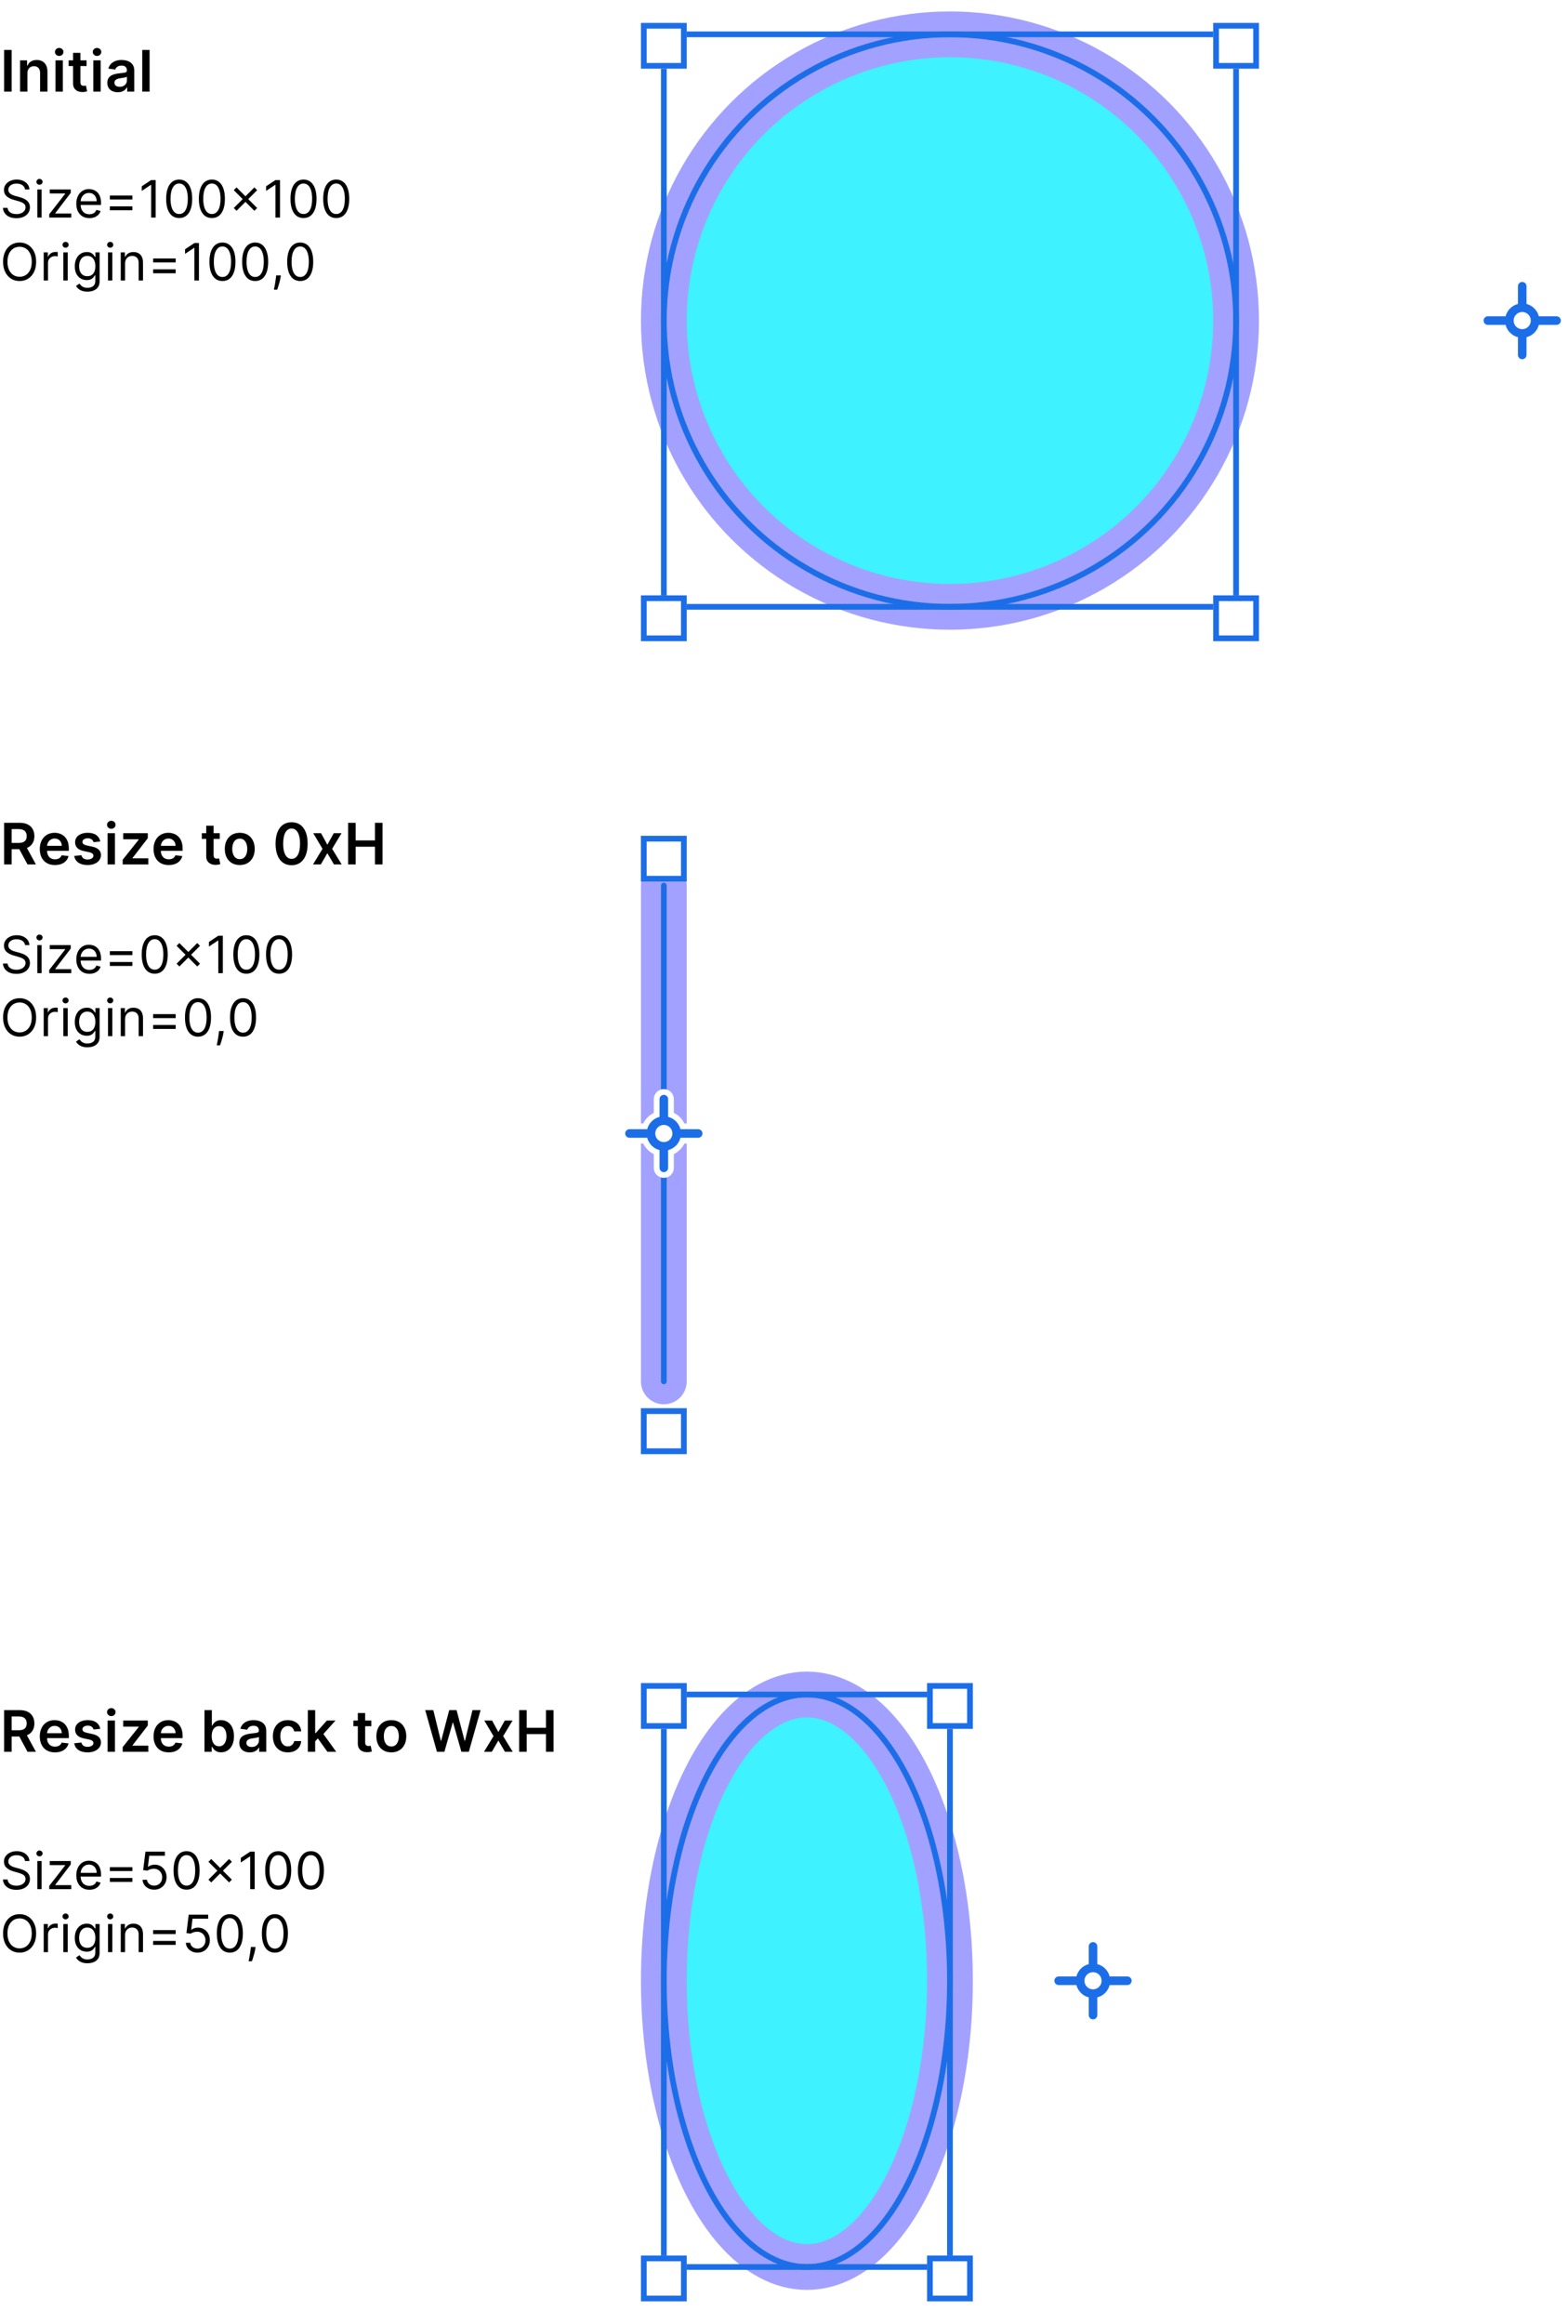 <svg width="274" height="406" viewBox="0 0 274 406" fill="none" xmlns="http://www.w3.org/2000/svg">
<circle cx="166" cy="56" r="50" fill="#3EF3FF" stroke="#A3A1FF" stroke-width="8"/>
<ellipse cx="141" cy="346" rx="25" ry="50" fill="#3EF3FF" stroke="#A3A1FF" stroke-width="8"/>
<ellipse cx="116" cy="198" rx="5e-05" ry="50" fill="#3EF3FF" stroke="#A3A1FF" stroke-width="8"/>
<circle cx="166" cy="56" r="50" stroke="#1C6EE8"/>
<ellipse cx="116" cy="198" rx="5e-05" ry="50" stroke="#1C6EE8"/>
<ellipse cx="141" cy="346" rx="25" ry="50" stroke="#1C6EE8"/>
<rect x="116" y="6" width="100" height="100" stroke="#1C6EE8"/>
<g filter="url(#filter0_d_1_185817)">
<rect x="112" y="2" width="8" height="8" fill="white"/>
<rect x="112.5" y="2.5" width="7" height="7" stroke="#1C6EE8"/>
</g>
<g filter="url(#filter1_d_1_185817)">
<rect x="112" y="102" width="8" height="8" fill="white"/>
<rect x="112.5" y="102.5" width="7" height="7" stroke="#1C6EE8"/>
</g>
<g filter="url(#filter2_d_1_185817)">
<rect x="212" y="2" width="8" height="8" fill="white"/>
<rect x="212.5" y="2.5" width="7" height="7" stroke="#1C6EE8"/>
</g>
<g filter="url(#filter3_d_1_185817)">
<rect x="212" y="102" width="8" height="8" fill="white"/>
<rect x="212.5" y="102.5" width="7" height="7" stroke="#1C6EE8"/>
</g>
<rect x="116" y="148" width="0" height="100" stroke="#1C6EE8"/>
<g filter="url(#filter4_d_1_185817)">
<rect x="112" y="144" width="8" height="8" fill="white"/>
<rect x="112.5" y="144.5" width="7" height="7" stroke="#1C6EE8"/>
</g>
<g filter="url(#filter5_d_1_185817)">
<rect x="112" y="244" width="8" height="8" fill="white"/>
<rect x="112.5" y="244.5" width="7" height="7" stroke="#1C6EE8"/>
</g>
<g filter="url(#filter6_d_1_185817)">
<rect x="112" y="144" width="8" height="8" fill="white"/>
<rect x="112.5" y="144.5" width="7" height="7" stroke="#1C6EE8"/>
</g>
<g filter="url(#filter7_d_1_185817)">
<rect x="112" y="244" width="8" height="8" fill="white"/>
<rect x="112.5" y="244.5" width="7" height="7" stroke="#1C6EE8"/>
</g>
<path d="M264.25 52.402V50C264.25 49.033 265.034 48.25 266 48.25C266.966 48.25 267.75 49.033 267.75 50V52.402C268.554 52.794 269.206 53.447 269.598 54.25H272C272.966 54.25 273.75 55.033 273.75 56C273.75 56.967 272.966 57.75 272 57.75H269.598C269.206 58.553 268.554 59.206 267.75 59.598V62C267.75 62.967 266.966 63.75 266 63.75C265.034 63.75 264.25 62.967 264.25 62V59.598C263.446 59.206 262.794 58.553 262.402 57.75H260C259.034 57.75 258.25 56.967 258.25 56C258.25 55.033 259.034 54.25 260 54.25H262.402C262.794 53.447 263.446 52.794 264.25 52.402Z" fill="white"/>
<path fill-rule="evenodd" clip-rule="evenodd" d="M266 49.25C266.414 49.25 266.75 49.586 266.75 50V53.094C267.804 53.366 268.634 54.196 268.905 55.25H272C272.414 55.25 272.75 55.586 272.75 56C272.75 56.414 272.414 56.75 272 56.75H268.905C268.634 57.804 267.804 58.634 266.75 58.906V62C266.75 62.414 266.414 62.75 266 62.75C265.586 62.75 265.25 62.414 265.25 62V58.906C264.196 58.634 263.366 57.804 263.095 56.75H260C259.586 56.75 259.25 56.414 259.25 56C259.25 55.586 259.586 55.25 260 55.25H263.095C263.366 54.196 264.196 53.366 265.25 53.094V50C265.25 49.586 265.586 49.25 266 49.25ZM267.5 56C267.5 56.828 266.828 57.5 266 57.5C265.172 57.5 264.5 56.828 264.5 56C264.5 55.172 265.172 54.5 266 54.5C266.828 54.5 267.5 55.172 267.5 56Z" fill="#1C6EE8"/>
<path d="M4.372 33.091C4.334 32.767 4.178 32.516 3.906 32.337C3.633 32.158 3.298 32.068 2.902 32.068C2.612 32.068 2.359 32.115 2.141 32.209C1.926 32.303 1.758 32.431 1.636 32.596C1.517 32.76 1.457 32.946 1.457 33.155C1.457 33.33 1.499 33.48 1.582 33.605C1.667 33.729 1.776 33.832 1.908 33.916C2.04 33.996 2.179 34.064 2.324 34.117C2.468 34.168 2.602 34.209 2.723 34.242L3.388 34.42C3.558 34.465 3.748 34.527 3.957 34.606C4.168 34.685 4.369 34.792 4.561 34.929C4.755 35.063 4.914 35.235 5.04 35.446C5.166 35.657 5.229 35.916 5.229 36.223C5.229 36.577 5.136 36.896 4.951 37.182C4.767 37.467 4.499 37.694 4.145 37.863C3.794 38.031 3.366 38.115 2.864 38.115C2.395 38.115 1.989 38.039 1.646 37.888C1.305 37.737 1.037 37.526 0.841 37.255C0.647 36.985 0.537 36.67 0.511 36.312H1.33C1.351 36.56 1.434 36.764 1.579 36.926C1.726 37.086 1.911 37.205 2.135 37.284C2.361 37.361 2.604 37.399 2.864 37.399C3.166 37.399 3.438 37.35 3.679 37.252C3.919 37.152 4.11 37.014 4.251 36.837C4.391 36.658 4.462 36.449 4.462 36.21C4.462 35.993 4.401 35.816 4.279 35.68C4.158 35.543 3.998 35.432 3.8 35.347C3.602 35.262 3.388 35.188 3.158 35.124L2.352 34.894C1.841 34.746 1.436 34.537 1.138 34.264C0.839 33.991 0.69 33.634 0.69 33.193C0.69 32.827 0.789 32.507 0.988 32.234C1.188 31.959 1.456 31.746 1.793 31.595C2.132 31.442 2.51 31.365 2.928 31.365C3.349 31.365 3.724 31.441 4.053 31.592C4.381 31.741 4.641 31.946 4.832 32.206C5.026 32.466 5.129 32.761 5.139 33.091H4.372ZM6.52 38V33.091H7.274V38H6.52ZM6.903 32.273C6.756 32.273 6.629 32.223 6.523 32.123C6.418 32.022 6.366 31.902 6.366 31.761C6.366 31.621 6.418 31.5 6.523 31.4C6.629 31.3 6.756 31.25 6.903 31.25C7.05 31.25 7.176 31.3 7.28 31.4C7.387 31.5 7.44 31.621 7.44 31.761C7.44 31.902 7.387 32.022 7.28 32.123C7.176 32.223 7.05 32.273 6.903 32.273ZM8.605 38V37.425L11.392 33.845V33.794H8.694V33.091H12.363V33.692L9.653 37.246V37.297H12.453V38H8.605ZM15.622 38.102C15.149 38.102 14.741 37.998 14.398 37.789C14.057 37.578 13.794 37.284 13.609 36.907C13.425 36.528 13.334 36.087 13.334 35.584C13.334 35.081 13.425 34.638 13.609 34.254C13.794 33.869 14.052 33.568 14.382 33.353C14.714 33.136 15.102 33.027 15.545 33.027C15.801 33.027 16.054 33.07 16.303 33.155C16.552 33.24 16.779 33.379 16.984 33.57C17.188 33.76 17.351 34.011 17.473 34.325C17.594 34.638 17.655 35.023 17.655 35.481V35.801H13.871V35.149H16.888C16.888 34.872 16.832 34.625 16.721 34.408C16.613 34.19 16.457 34.019 16.255 33.893C16.055 33.767 15.818 33.705 15.545 33.705C15.245 33.705 14.985 33.779 14.766 33.928C14.548 34.075 14.381 34.267 14.264 34.504C14.147 34.74 14.088 34.994 14.088 35.264V35.699C14.088 36.07 14.152 36.384 14.28 36.642C14.41 36.897 14.59 37.092 14.82 37.227C15.05 37.359 15.317 37.425 15.622 37.425C15.82 37.425 15.999 37.397 16.159 37.342C16.321 37.284 16.46 37.199 16.578 37.086C16.695 36.971 16.785 36.828 16.849 36.658L17.578 36.862C17.501 37.109 17.372 37.327 17.191 37.514C17.01 37.7 16.787 37.844 16.52 37.949C16.254 38.051 15.954 38.102 15.622 38.102ZM19.199 34.842V34.152H23.137V34.842H19.199ZM19.199 36.734V36.044H23.137V36.734H19.199ZM27.203 31.454V38H26.41V32.285H26.372L24.774 33.347V32.541L26.41 31.454H27.203ZM31.311 38.09C30.829 38.09 30.419 37.959 30.08 37.696C29.741 37.432 29.482 37.05 29.303 36.549C29.124 36.046 29.035 35.439 29.035 34.727C29.035 34.02 29.124 33.416 29.303 32.915C29.485 32.412 29.744 32.029 30.083 31.765C30.424 31.498 30.833 31.365 31.311 31.365C31.788 31.365 32.196 31.498 32.535 31.765C32.876 32.029 33.135 32.412 33.314 32.915C33.495 33.416 33.586 34.02 33.586 34.727C33.586 35.439 33.497 36.046 33.318 36.549C33.139 37.05 32.88 37.432 32.541 37.696C32.202 37.959 31.792 38.09 31.311 38.09ZM31.311 37.386C31.788 37.386 32.158 37.156 32.423 36.696C32.687 36.236 32.819 35.58 32.819 34.727C32.819 34.16 32.758 33.678 32.637 33.279C32.517 32.881 32.345 32.577 32.119 32.369C31.895 32.16 31.626 32.055 31.311 32.055C30.837 32.055 30.468 32.289 30.201 32.755C29.935 33.22 29.802 33.877 29.802 34.727C29.802 35.294 29.862 35.776 29.981 36.172C30.1 36.568 30.272 36.87 30.495 37.076C30.721 37.283 30.993 37.386 31.311 37.386ZM37.026 38.09C36.544 38.09 36.134 37.959 35.795 37.696C35.456 37.432 35.197 37.05 35.018 36.549C34.839 36.046 34.75 35.439 34.75 34.727C34.75 34.02 34.839 33.416 35.018 32.915C35.2 32.412 35.459 32.029 35.798 31.765C36.139 31.498 36.548 31.365 37.026 31.365C37.503 31.365 37.911 31.498 38.25 31.765C38.59 32.029 38.85 32.412 39.029 32.915C39.211 33.416 39.301 34.02 39.301 34.727C39.301 35.439 39.212 36.046 39.033 36.549C38.854 37.05 38.595 37.432 38.256 37.696C37.917 37.959 37.507 38.09 37.026 38.09ZM37.026 37.386C37.503 37.386 37.873 37.156 38.138 36.696C38.402 36.236 38.534 35.58 38.534 34.727C38.534 34.16 38.473 33.678 38.352 33.279C38.233 32.881 38.06 32.577 37.834 32.369C37.61 32.16 37.341 32.055 37.026 32.055C36.553 32.055 36.183 32.289 35.916 32.755C35.65 33.22 35.517 33.877 35.517 34.727C35.517 35.294 35.577 35.776 35.696 36.172C35.815 36.568 35.987 36.87 36.211 37.076C36.436 37.283 36.708 37.386 37.026 37.386ZM44.454 36.824L40.849 33.219L41.334 32.733L44.939 36.338L44.454 36.824ZM41.334 36.824L40.849 36.338L44.454 32.733L44.939 33.219L41.334 36.824ZM48.929 31.454V38H48.137V32.285H48.098L46.5 33.347V32.541L48.137 31.454H48.929ZM53.037 38.09C52.555 38.09 52.145 37.959 51.806 37.696C51.468 37.432 51.209 37.05 51.03 36.549C50.851 36.046 50.761 35.439 50.761 34.727C50.761 34.02 50.851 33.416 51.03 32.915C51.211 32.412 51.471 32.029 51.809 31.765C52.15 31.498 52.559 31.365 53.037 31.365C53.514 31.365 53.922 31.498 54.261 31.765C54.602 32.029 54.862 32.412 55.041 32.915C55.222 33.416 55.312 34.02 55.312 34.727C55.312 35.439 55.223 36.046 55.044 36.549C54.865 37.05 54.606 37.432 54.267 37.696C53.928 37.959 53.518 38.09 53.037 38.09ZM53.037 37.386C53.514 37.386 53.885 37.156 54.149 36.696C54.413 36.236 54.545 35.58 54.545 34.727C54.545 34.16 54.484 33.678 54.363 33.279C54.244 32.881 54.071 32.577 53.845 32.369C53.622 32.16 53.352 32.055 53.037 32.055C52.564 32.055 52.194 32.289 51.928 32.755C51.661 33.22 51.528 33.877 51.528 34.727C51.528 35.294 51.588 35.776 51.707 36.172C51.827 36.568 51.998 36.87 52.222 37.076C52.448 37.283 52.719 37.386 53.037 37.386ZM58.752 38.09C58.27 38.09 57.86 37.959 57.521 37.696C57.182 37.432 56.924 37.05 56.745 36.549C56.566 36.046 56.476 35.439 56.476 34.727C56.476 34.02 56.566 33.416 56.745 32.915C56.926 32.412 57.186 32.029 57.524 31.765C57.865 31.498 58.274 31.365 58.752 31.365C59.229 31.365 59.637 31.498 59.976 31.765C60.317 32.029 60.577 32.412 60.756 32.915C60.937 33.416 61.027 34.02 61.027 34.727C61.027 35.439 60.938 36.046 60.759 36.549C60.58 37.05 60.321 37.432 59.982 37.696C59.643 37.959 59.233 38.09 58.752 38.09ZM58.752 37.386C59.229 37.386 59.6 37.156 59.864 36.696C60.128 36.236 60.26 35.58 60.26 34.727C60.26 34.16 60.2 33.678 60.078 33.279C59.959 32.881 59.786 32.577 59.56 32.369C59.337 32.16 59.067 32.055 58.752 32.055C58.279 32.055 57.909 32.289 57.643 32.755C57.376 33.22 57.243 33.877 57.243 34.727C57.243 35.294 57.303 35.776 57.422 36.172C57.541 36.568 57.713 36.87 57.937 37.076C58.163 37.283 58.434 37.386 58.752 37.386ZM6.315 45.727C6.315 46.418 6.191 47.014 5.941 47.517C5.692 48.02 5.35 48.408 4.915 48.68C4.481 48.953 3.984 49.09 3.426 49.09C2.868 49.09 2.371 48.953 1.937 48.68C1.502 48.408 1.16 48.02 0.911 47.517C0.662 47.014 0.537 46.418 0.537 45.727C0.537 45.037 0.662 44.44 0.911 43.938C1.16 43.435 1.502 43.047 1.937 42.774C2.371 42.501 2.868 42.365 3.426 42.365C3.984 42.365 4.481 42.501 4.915 42.774C5.35 43.047 5.692 43.435 5.941 43.938C6.191 44.44 6.315 45.037 6.315 45.727ZM5.548 45.727C5.548 45.16 5.453 44.682 5.264 44.292C5.076 43.902 4.822 43.607 4.5 43.407C4.18 43.207 3.822 43.106 3.426 43.106C3.03 43.106 2.671 43.207 2.349 43.407C2.029 43.607 1.775 43.902 1.585 44.292C1.398 44.682 1.304 45.16 1.304 45.727C1.304 46.294 1.398 46.772 1.585 47.162C1.775 47.552 2.029 47.847 2.349 48.048C2.671 48.248 3.03 48.348 3.426 48.348C3.822 48.348 4.18 48.248 4.5 48.048C4.822 47.847 5.076 47.552 5.264 47.162C5.453 46.772 5.548 46.294 5.548 45.727ZM7.636 49V44.091H8.364V44.832H8.416C8.505 44.59 8.667 44.392 8.901 44.241C9.136 44.09 9.4 44.014 9.694 44.014C9.749 44.014 9.819 44.015 9.902 44.017C9.985 44.02 10.048 44.023 10.09 44.027V44.794C10.065 44.788 10.006 44.778 9.915 44.765C9.825 44.75 9.73 44.743 9.63 44.743C9.391 44.743 9.178 44.793 8.991 44.893C8.806 44.991 8.659 45.127 8.55 45.302C8.443 45.475 8.39 45.672 8.39 45.894V49H7.636ZM11.074 49V44.091H11.829V49H11.074ZM11.458 43.273C11.311 43.273 11.184 43.223 11.078 43.123C10.973 43.022 10.921 42.902 10.921 42.761C10.921 42.621 10.973 42.5 11.078 42.4C11.184 42.3 11.311 42.25 11.458 42.25C11.605 42.25 11.731 42.3 11.835 42.4C11.942 42.5 11.995 42.621 11.995 42.761C11.995 42.902 11.942 43.022 11.835 43.123C11.731 43.223 11.605 43.273 11.458 43.273ZM15.282 50.943C14.917 50.943 14.604 50.896 14.342 50.803C14.08 50.711 13.862 50.59 13.687 50.438C13.514 50.289 13.377 50.129 13.275 49.959L13.876 49.537C13.944 49.626 14.03 49.729 14.134 49.844C14.239 49.961 14.382 50.062 14.563 50.147C14.746 50.235 14.986 50.278 15.282 50.278C15.678 50.278 16.005 50.182 16.263 49.991C16.521 49.799 16.65 49.499 16.65 49.09V48.092H16.586C16.53 48.182 16.451 48.293 16.349 48.425C16.249 48.555 16.104 48.671 15.915 48.773C15.727 48.873 15.473 48.923 15.154 48.923C14.758 48.923 14.402 48.83 14.086 48.642C13.773 48.455 13.525 48.182 13.342 47.824C13.161 47.466 13.07 47.031 13.07 46.52C13.07 46.017 13.159 45.579 13.335 45.206C13.512 44.831 13.758 44.541 14.074 44.337C14.389 44.13 14.753 44.027 15.167 44.027C15.486 44.027 15.74 44.08 15.927 44.187C16.117 44.291 16.262 44.41 16.362 44.545C16.464 44.677 16.543 44.785 16.599 44.871H16.675V44.091H17.404V49.141C17.404 49.562 17.308 49.906 17.116 50.17C16.927 50.436 16.671 50.631 16.349 50.755C16.03 50.88 15.674 50.943 15.282 50.943ZM15.256 48.246C15.559 48.246 15.814 48.176 16.023 48.038C16.232 47.9 16.391 47.7 16.499 47.44C16.608 47.18 16.662 46.869 16.662 46.507C16.662 46.153 16.609 45.841 16.503 45.571C16.396 45.3 16.238 45.088 16.03 44.935C15.821 44.781 15.563 44.705 15.256 44.705C14.937 44.705 14.67 44.785 14.457 44.947C14.246 45.109 14.088 45.327 13.981 45.599C13.877 45.872 13.824 46.175 13.824 46.507C13.824 46.848 13.878 47.15 13.984 47.412C14.093 47.672 14.253 47.876 14.463 48.025C14.677 48.172 14.941 48.246 15.256 48.246ZM18.875 49V44.091H19.629V49H18.875ZM19.258 43.273C19.111 43.273 18.984 43.223 18.878 43.123C18.773 43.022 18.721 42.902 18.721 42.761C18.721 42.621 18.773 42.5 18.878 42.4C18.984 42.3 19.111 42.25 19.258 42.25C19.405 42.25 19.531 42.3 19.635 42.4C19.742 42.5 19.795 42.621 19.795 42.761C19.795 42.902 19.742 43.022 19.635 43.123C19.531 43.223 19.405 43.273 19.258 43.273ZM21.855 46.047V49H21.1V44.091H21.829V44.858H21.893C22.008 44.609 22.183 44.408 22.417 44.257C22.651 44.104 22.954 44.027 23.325 44.027C23.657 44.027 23.948 44.095 24.197 44.231C24.447 44.366 24.64 44.57 24.779 44.845C24.917 45.118 24.987 45.463 24.987 45.881V49H24.232V45.932C24.232 45.546 24.132 45.246 23.932 45.031C23.732 44.813 23.457 44.705 23.107 44.705C22.867 44.705 22.651 44.757 22.462 44.861C22.274 44.966 22.126 45.118 22.018 45.318C21.909 45.519 21.855 45.761 21.855 46.047ZM26.762 45.842V45.152H30.699V45.842H26.762ZM26.762 47.734V47.044H30.699V47.734H26.762ZM34.766 42.455V49H33.973V43.285H33.935L32.337 44.347V43.541L33.973 42.455H34.766ZM38.873 49.09C38.392 49.09 37.982 48.959 37.643 48.696C37.304 48.432 37.045 48.05 36.866 47.549C36.687 47.046 36.598 46.439 36.598 45.727C36.598 45.02 36.687 44.416 36.866 43.915C37.047 43.412 37.307 43.029 37.646 42.765C37.987 42.498 38.396 42.365 38.873 42.365C39.351 42.365 39.759 42.498 40.097 42.765C40.438 43.029 40.698 43.412 40.877 43.915C41.058 44.416 41.149 45.02 41.149 45.727C41.149 46.439 41.059 47.046 40.88 47.549C40.701 48.05 40.443 48.432 40.104 48.696C39.765 48.959 39.355 49.09 38.873 49.09ZM38.873 48.386C39.351 48.386 39.721 48.156 39.986 47.696C40.25 47.236 40.382 46.58 40.382 45.727C40.382 45.16 40.321 44.678 40.2 44.279C40.08 43.881 39.908 43.577 39.682 43.369C39.458 43.16 39.189 43.055 38.873 43.055C38.4 43.055 38.031 43.289 37.764 43.755C37.498 44.22 37.365 44.877 37.365 45.727C37.365 46.294 37.425 46.776 37.544 47.172C37.663 47.568 37.835 47.87 38.058 48.076C38.284 48.283 38.556 48.386 38.873 48.386ZM44.588 49.09C44.107 49.09 43.697 48.959 43.358 48.696C43.019 48.432 42.76 48.05 42.581 47.549C42.402 47.046 42.313 46.439 42.313 45.727C42.313 45.02 42.402 44.416 42.581 43.915C42.762 43.412 43.022 43.029 43.361 42.765C43.702 42.498 44.111 42.365 44.588 42.365C45.066 42.365 45.474 42.498 45.812 42.765C46.153 43.029 46.413 43.412 46.592 43.915C46.773 44.416 46.864 45.02 46.864 45.727C46.864 46.439 46.774 47.046 46.595 47.549C46.416 48.05 46.158 48.432 45.819 48.696C45.48 48.959 45.07 49.09 44.588 49.09ZM44.588 48.386C45.066 48.386 45.436 48.156 45.7 47.696C45.965 47.236 46.097 46.58 46.097 45.727C46.097 45.16 46.036 44.678 45.915 44.279C45.795 43.881 45.623 43.577 45.397 43.369C45.173 43.16 44.904 43.055 44.588 43.055C44.115 43.055 43.746 43.289 43.479 43.755C43.213 44.22 43.08 44.877 43.08 45.727C43.08 46.294 43.139 46.776 43.259 47.172C43.378 47.568 43.55 47.87 43.773 48.076C43.999 48.283 44.271 48.386 44.588 48.386ZM49.078 48.105L49.026 48.45C48.99 48.693 48.935 48.953 48.86 49.23C48.788 49.507 48.712 49.768 48.633 50.013C48.555 50.258 48.49 50.453 48.438 50.598H47.863C47.891 50.462 47.927 50.282 47.972 50.058C48.017 49.834 48.061 49.584 48.106 49.307C48.153 49.032 48.191 48.751 48.221 48.463L48.26 48.105H49.078ZM52.459 49.09C51.977 49.09 51.567 48.959 51.228 48.696C50.889 48.432 50.631 48.05 50.452 47.549C50.273 47.046 50.183 46.439 50.183 45.727C50.183 45.02 50.273 44.416 50.452 43.915C50.633 43.412 50.893 43.029 51.231 42.765C51.572 42.498 51.981 42.365 52.459 42.365C52.936 42.365 53.344 42.498 53.683 42.765C54.024 43.029 54.284 43.412 54.463 43.915C54.644 44.416 54.734 45.02 54.734 45.727C54.734 46.439 54.645 47.046 54.466 47.549C54.287 48.05 54.028 48.432 53.689 48.696C53.35 48.959 52.94 49.09 52.459 49.09ZM52.459 48.386C52.936 48.386 53.307 48.156 53.571 47.696C53.835 47.236 53.967 46.58 53.967 45.727C53.967 45.16 53.907 44.678 53.785 44.279C53.666 43.881 53.493 43.577 53.267 43.369C53.044 43.16 52.774 43.055 52.459 43.055C51.986 43.055 51.616 43.289 51.35 43.755C51.083 44.22 50.95 44.877 50.95 45.727C50.95 46.294 51.01 46.776 51.129 47.172C51.248 47.568 51.42 47.87 51.644 48.076C51.87 48.283 52.141 48.386 52.459 48.386Z" fill="black"/>
<path d="M2.035 8.727V16H0.717V8.727H2.035ZM4.79 12.804V16H3.505V10.546H4.733V11.472H4.797C4.923 11.167 5.123 10.924 5.397 10.744C5.674 10.564 6.016 10.474 6.424 10.474C6.8 10.474 7.128 10.555 7.407 10.716C7.689 10.877 7.907 11.11 8.061 11.415C8.217 11.721 8.294 12.091 8.292 12.527V16H7.006V12.726C7.006 12.361 6.911 12.076 6.722 11.87C6.535 11.664 6.276 11.561 5.944 11.561C5.719 11.561 5.519 11.611 5.344 11.71C5.171 11.807 5.035 11.948 4.936 12.133C4.839 12.318 4.79 12.541 4.79 12.804ZM9.698 16V10.546H10.984V16H9.698ZM10.345 9.771C10.141 9.771 9.966 9.704 9.819 9.569C9.672 9.432 9.599 9.267 9.599 9.075C9.599 8.881 9.672 8.717 9.819 8.582C9.966 8.444 10.141 8.376 10.345 8.376C10.551 8.376 10.726 8.444 10.87 8.582C11.017 8.717 11.09 8.881 11.09 9.075C11.09 9.267 11.017 9.432 10.87 9.569C10.726 9.704 10.551 9.771 10.345 9.771ZM15.13 10.546V11.54H11.994V10.546H15.13ZM12.768 9.239H14.054V14.359C14.054 14.532 14.08 14.665 14.132 14.757C14.186 14.847 14.257 14.909 14.345 14.942C14.432 14.975 14.529 14.992 14.636 14.992C14.716 14.992 14.79 14.986 14.856 14.974C14.925 14.962 14.977 14.951 15.012 14.942L15.229 15.947C15.16 15.97 15.062 15.996 14.934 16.025C14.809 16.053 14.655 16.07 14.473 16.075C14.151 16.084 13.861 16.035 13.603 15.929C13.345 15.82 13.14 15.652 12.988 15.425C12.839 15.197 12.766 14.913 12.768 14.572V9.239ZM16.305 16V10.546H17.59V16H16.305ZM16.951 9.771C16.747 9.771 16.572 9.704 16.425 9.569C16.279 9.432 16.205 9.267 16.205 9.075C16.205 8.881 16.279 8.717 16.425 8.582C16.572 8.444 16.747 8.376 16.951 8.376C17.157 8.376 17.332 8.444 17.477 8.582C17.623 8.717 17.697 8.881 17.697 9.075C17.697 9.267 17.623 9.432 17.477 9.569C17.332 9.704 17.157 9.771 16.951 9.771ZM20.582 16.11C20.236 16.11 19.925 16.049 19.648 15.925C19.373 15.8 19.155 15.615 18.994 15.371C18.836 15.128 18.756 14.827 18.756 14.47C18.756 14.162 18.813 13.907 18.927 13.706C19.041 13.505 19.195 13.344 19.392 13.223C19.588 13.102 19.81 13.011 20.056 12.95C20.305 12.886 20.562 12.839 20.827 12.811C21.146 12.778 21.405 12.748 21.604 12.722C21.803 12.694 21.948 12.651 22.038 12.595C22.13 12.535 22.176 12.444 22.176 12.321V12.3C22.176 12.032 22.097 11.825 21.938 11.678C21.78 11.531 21.551 11.458 21.253 11.458C20.938 11.458 20.688 11.527 20.504 11.664C20.321 11.801 20.198 11.963 20.134 12.151L18.934 11.98C19.029 11.649 19.185 11.372 19.403 11.149C19.62 10.924 19.887 10.756 20.202 10.645C20.517 10.531 20.865 10.474 21.246 10.474C21.509 10.474 21.77 10.505 22.03 10.567C22.291 10.628 22.529 10.73 22.744 10.872C22.96 11.012 23.133 11.202 23.263 11.444C23.395 11.685 23.462 11.987 23.462 12.349V16H22.226V15.251H22.183C22.105 15.402 21.995 15.544 21.853 15.677C21.713 15.807 21.537 15.912 21.324 15.993C21.113 16.071 20.866 16.11 20.582 16.11ZM20.916 15.165C21.174 15.165 21.397 15.115 21.587 15.013C21.776 14.909 21.922 14.771 22.023 14.601C22.128 14.43 22.18 14.245 22.18 14.043V13.401C22.139 13.434 22.071 13.464 21.974 13.493C21.879 13.521 21.773 13.546 21.654 13.568C21.536 13.589 21.419 13.608 21.303 13.624C21.187 13.641 21.086 13.655 21.001 13.667C20.809 13.693 20.637 13.736 20.486 13.795C20.334 13.854 20.215 13.937 20.127 14.043C20.04 14.148 19.996 14.282 19.996 14.448C19.996 14.685 20.082 14.864 20.255 14.984C20.428 15.105 20.648 15.165 20.916 15.165ZM26.14 8.727V16H24.854V8.727H26.14Z" fill="black"/>
<path d="M0.717 151V143.727H3.445C4.003 143.727 4.472 143.824 4.851 144.018C5.232 144.213 5.52 144.485 5.714 144.835C5.91 145.183 6.009 145.589 6.009 146.053C6.009 146.52 5.909 146.924 5.71 147.268C5.514 147.609 5.224 147.873 4.84 148.06C4.457 148.244 3.986 148.337 3.427 148.337H1.484V147.243H3.249C3.576 147.243 3.844 147.198 4.052 147.108C4.26 147.016 4.414 146.882 4.513 146.707C4.615 146.529 4.666 146.311 4.666 146.053C4.666 145.795 4.615 145.575 4.513 145.393C4.412 145.208 4.257 145.068 4.048 144.974C3.84 144.877 3.571 144.828 3.242 144.828H2.035V151H0.717ZM4.474 147.705L6.275 151H4.805L3.036 147.705H4.474ZM9.601 151.107C9.054 151.107 8.582 150.993 8.184 150.766C7.789 150.536 7.485 150.212 7.272 149.793C7.058 149.371 6.952 148.875 6.952 148.305C6.952 147.744 7.058 147.251 7.272 146.827C7.487 146.401 7.788 146.07 8.174 145.833C8.559 145.594 9.013 145.474 9.534 145.474C9.87 145.474 10.187 145.529 10.485 145.638C10.786 145.744 11.051 145.91 11.281 146.135C11.513 146.36 11.695 146.646 11.828 146.994C11.96 147.34 12.027 147.752 12.027 148.23V148.624H7.556V147.758H10.794C10.792 147.512 10.739 147.293 10.634 147.101C10.53 146.907 10.385 146.754 10.198 146.643C10.013 146.531 9.798 146.476 9.551 146.476C9.289 146.476 9.058 146.54 8.859 146.668C8.66 146.793 8.505 146.959 8.394 147.165C8.285 147.368 8.229 147.592 8.227 147.836V148.592C8.227 148.91 8.285 149.182 8.401 149.409C8.517 149.634 8.679 149.807 8.887 149.928C9.096 150.046 9.339 150.105 9.619 150.105C9.806 150.105 9.975 150.079 10.127 150.027C10.278 149.973 10.409 149.893 10.521 149.789C10.632 149.685 10.716 149.556 10.773 149.402L11.973 149.537C11.898 149.854 11.753 150.131 11.54 150.368C11.329 150.602 11.059 150.785 10.73 150.915C10.401 151.043 10.025 151.107 9.601 151.107ZM17.525 146.987L16.353 147.115C16.32 146.997 16.262 146.885 16.179 146.781C16.099 146.677 15.99 146.593 15.852 146.529C15.715 146.465 15.547 146.433 15.348 146.433C15.081 146.433 14.856 146.491 14.674 146.607C14.494 146.723 14.405 146.874 14.407 147.058C14.405 147.217 14.463 147.346 14.581 147.445C14.702 147.545 14.901 147.626 15.178 147.69L16.108 147.889C16.624 148 17.008 148.177 17.259 148.418C17.512 148.66 17.64 148.976 17.642 149.366C17.64 149.71 17.539 150.013 17.34 150.276C17.144 150.536 16.87 150.74 16.52 150.886C16.17 151.033 15.767 151.107 15.313 151.107C14.645 151.107 14.108 150.967 13.7 150.688C13.293 150.406 13.051 150.014 12.973 149.512L14.226 149.391C14.283 149.638 14.404 149.823 14.588 149.949C14.773 150.074 15.013 150.137 15.309 150.137C15.615 150.137 15.86 150.074 16.044 149.949C16.231 149.823 16.325 149.668 16.325 149.484C16.325 149.327 16.265 149.198 16.144 149.097C16.025 148.995 15.841 148.917 15.59 148.862L14.659 148.667C14.136 148.558 13.749 148.375 13.498 148.116C13.247 147.856 13.123 147.527 13.125 147.129C13.123 146.793 13.214 146.502 13.399 146.256C13.586 146.007 13.845 145.815 14.176 145.68C14.51 145.543 14.895 145.474 15.331 145.474C15.97 145.474 16.473 145.611 16.84 145.883C17.209 146.155 17.438 146.523 17.525 146.987ZM18.802 151V145.545H20.088V151H18.802ZM19.449 144.771C19.245 144.771 19.07 144.704 18.923 144.569C18.776 144.432 18.703 144.267 18.703 144.075C18.703 143.881 18.776 143.717 18.923 143.582C19.07 143.444 19.245 143.376 19.449 143.376C19.655 143.376 19.83 143.444 19.974 143.582C20.121 143.717 20.194 143.881 20.194 144.075C20.194 144.267 20.121 144.432 19.974 144.569C19.83 144.704 19.655 144.771 19.449 144.771ZM21.439 151V150.183L24.251 146.657V146.611H21.531V145.545H25.824V146.423L23.147 149.888V149.935H25.917V151H21.439ZM29.483 151.107C28.937 151.107 28.464 150.993 28.067 150.766C27.671 150.536 27.367 150.212 27.154 149.793C26.941 149.371 26.834 148.875 26.834 148.305C26.834 147.744 26.941 147.251 27.154 146.827C27.369 146.401 27.67 146.07 28.056 145.833C28.442 145.594 28.895 145.474 29.416 145.474C29.752 145.474 30.069 145.529 30.368 145.638C30.668 145.744 30.933 145.91 31.163 146.135C31.395 146.36 31.578 146.646 31.71 146.994C31.843 147.34 31.909 147.752 31.909 148.23V148.624H27.438V147.758H30.677C30.674 147.512 30.621 147.293 30.517 147.101C30.413 146.907 30.267 146.754 30.08 146.643C29.895 146.531 29.68 146.476 29.434 146.476C29.171 146.476 28.94 146.54 28.741 146.668C28.542 146.793 28.387 146.959 28.276 147.165C28.167 147.368 28.112 147.592 28.109 147.836V148.592C28.109 148.91 28.167 149.182 28.283 149.409C28.399 149.634 28.561 149.807 28.77 149.928C28.978 150.046 29.222 150.105 29.501 150.105C29.688 150.105 29.858 150.079 30.009 150.027C30.161 149.973 30.292 149.893 30.403 149.789C30.515 149.685 30.599 149.556 30.655 149.402L31.856 149.537C31.78 149.854 31.636 150.131 31.422 150.368C31.212 150.602 30.942 150.785 30.613 150.915C30.284 151.043 29.907 151.107 29.483 151.107ZM38.401 145.545V146.54H35.265V145.545H38.401ZM36.039 144.239H37.325V149.359C37.325 149.532 37.351 149.665 37.403 149.757C37.457 149.847 37.528 149.909 37.616 149.942C37.703 149.975 37.8 149.991 37.907 149.991C37.987 149.991 38.061 149.986 38.127 149.974C38.196 149.962 38.248 149.951 38.283 149.942L38.5 150.947C38.431 150.97 38.333 150.996 38.205 151.025C38.08 151.053 37.926 151.07 37.744 151.075C37.422 151.084 37.132 151.036 36.874 150.929C36.616 150.82 36.411 150.652 36.259 150.425C36.11 150.197 36.037 149.913 36.039 149.572V144.239ZM41.896 151.107C41.364 151.107 40.902 150.989 40.511 150.755C40.121 150.521 39.818 150.193 39.602 149.771C39.389 149.35 39.283 148.857 39.283 148.294C39.283 147.731 39.389 147.237 39.602 146.813C39.818 146.389 40.121 146.06 40.511 145.826C40.902 145.592 41.364 145.474 41.896 145.474C42.429 145.474 42.891 145.592 43.281 145.826C43.672 146.06 43.974 146.389 44.187 146.813C44.402 147.237 44.51 147.731 44.51 148.294C44.51 148.857 44.402 149.35 44.187 149.771C43.974 150.193 43.672 150.521 43.281 150.755C42.891 150.989 42.429 151.107 41.896 151.107ZM41.904 150.077C42.192 150.077 42.434 149.997 42.628 149.839C42.822 149.678 42.967 149.462 43.061 149.192C43.158 148.923 43.207 148.622 43.207 148.29C43.207 147.957 43.158 147.655 43.061 147.385C42.967 147.113 42.822 146.896 42.628 146.735C42.434 146.574 42.192 146.494 41.904 146.494C41.608 146.494 41.361 146.574 41.165 146.735C40.971 146.896 40.825 147.113 40.728 147.385C40.633 147.655 40.586 147.957 40.586 148.29C40.586 148.622 40.633 148.923 40.728 149.192C40.825 149.462 40.971 149.678 41.165 149.839C41.361 149.997 41.608 150.077 41.904 150.077ZM50.956 151.138C50.371 151.138 49.869 150.991 49.45 150.695C49.033 150.396 48.712 149.967 48.488 149.406C48.265 148.842 48.154 148.164 48.154 147.371C48.156 146.578 48.269 145.903 48.491 145.347C48.716 144.788 49.037 144.362 49.453 144.068C49.873 143.775 50.373 143.628 50.956 143.628C51.538 143.628 52.039 143.775 52.458 144.068C52.877 144.362 53.198 144.788 53.42 145.347C53.645 145.905 53.758 146.58 53.758 147.371C53.758 148.166 53.645 148.846 53.42 149.409C53.198 149.97 52.877 150.399 52.458 150.695C52.041 150.991 51.54 151.138 50.956 151.138ZM50.956 150.027C51.41 150.027 51.769 149.803 52.032 149.356C52.297 148.906 52.429 148.244 52.429 147.371C52.429 146.793 52.369 146.308 52.248 145.915C52.127 145.522 51.957 145.226 51.737 145.027C51.517 144.826 51.256 144.725 50.956 144.725C50.503 144.725 50.146 144.95 49.883 145.4C49.62 145.847 49.488 146.504 49.485 147.371C49.483 147.951 49.541 148.438 49.659 148.834C49.78 149.229 49.951 149.527 50.171 149.729C50.391 149.928 50.653 150.027 50.956 150.027ZM56.103 145.545L57.203 147.559L58.322 145.545H59.682L58.038 148.273L59.711 151H58.358L57.203 149.036L56.06 151H54.696L56.358 148.273L54.739 145.545H56.103ZM60.833 151V143.727H62.151V146.806H65.521V143.727H66.842V151H65.521V147.911H62.151V151H60.833Z" fill="black"/>
<path d="M0.717 306V298.727H3.445C4.003 298.727 4.472 298.824 4.851 299.018C5.232 299.213 5.52 299.485 5.714 299.835C5.91 300.183 6.009 300.589 6.009 301.053C6.009 301.52 5.909 301.924 5.71 302.268C5.514 302.609 5.224 302.873 4.84 303.06C4.457 303.244 3.986 303.337 3.427 303.337H1.484V302.243H3.249C3.576 302.243 3.844 302.198 4.052 302.108C4.26 302.016 4.414 301.882 4.513 301.707C4.615 301.529 4.666 301.311 4.666 301.053C4.666 300.795 4.615 300.575 4.513 300.393C4.412 300.208 4.257 300.068 4.048 299.974C3.84 299.877 3.571 299.828 3.242 299.828H2.035V306H0.717ZM4.474 302.705L6.275 306H4.805L3.036 302.705H4.474ZM9.601 306.107C9.054 306.107 8.582 305.993 8.184 305.766C7.789 305.536 7.485 305.212 7.272 304.793C7.058 304.371 6.952 303.875 6.952 303.305C6.952 302.744 7.058 302.251 7.272 301.827C7.487 301.401 7.788 301.07 8.174 300.833C8.559 300.594 9.013 300.474 9.534 300.474C9.87 300.474 10.187 300.529 10.485 300.638C10.786 300.744 11.051 300.91 11.281 301.135C11.513 301.36 11.695 301.646 11.828 301.994C11.96 302.34 12.027 302.752 12.027 303.23V303.624H7.556V302.758H10.794C10.792 302.512 10.739 302.293 10.634 302.101C10.53 301.907 10.385 301.754 10.198 301.643C10.013 301.531 9.798 301.476 9.551 301.476C9.289 301.476 9.058 301.54 8.859 301.668C8.66 301.793 8.505 301.959 8.394 302.165C8.285 302.368 8.229 302.592 8.227 302.836V303.592C8.227 303.91 8.285 304.182 8.401 304.409C8.517 304.634 8.679 304.807 8.887 304.928C9.096 305.046 9.339 305.105 9.619 305.105C9.806 305.105 9.975 305.079 10.127 305.027C10.278 304.973 10.409 304.893 10.521 304.789C10.632 304.685 10.716 304.556 10.773 304.402L11.973 304.537C11.898 304.854 11.753 305.131 11.54 305.368C11.329 305.602 11.059 305.785 10.73 305.915C10.401 306.043 10.025 306.107 9.601 306.107ZM17.525 301.987L16.353 302.115C16.32 301.997 16.262 301.885 16.179 301.781C16.099 301.677 15.99 301.593 15.852 301.529C15.715 301.465 15.547 301.433 15.348 301.433C15.081 301.433 14.856 301.491 14.674 301.607C14.494 301.723 14.405 301.874 14.407 302.058C14.405 302.217 14.463 302.346 14.581 302.445C14.702 302.545 14.901 302.626 15.178 302.69L16.108 302.889C16.624 303 17.008 303.177 17.259 303.418C17.512 303.66 17.64 303.976 17.642 304.366C17.64 304.71 17.539 305.013 17.34 305.276C17.144 305.536 16.87 305.74 16.52 305.886C16.17 306.033 15.767 306.107 15.313 306.107C14.645 306.107 14.108 305.967 13.7 305.688C13.293 305.406 13.051 305.014 12.973 304.512L14.226 304.391C14.283 304.638 14.404 304.823 14.588 304.949C14.773 305.074 15.013 305.137 15.309 305.137C15.615 305.137 15.86 305.074 16.044 304.949C16.231 304.823 16.325 304.668 16.325 304.484C16.325 304.327 16.265 304.198 16.144 304.097C16.025 303.995 15.841 303.917 15.59 303.862L14.659 303.667C14.136 303.558 13.749 303.375 13.498 303.116C13.247 302.856 13.123 302.527 13.125 302.129C13.123 301.793 13.214 301.502 13.399 301.256C13.586 301.007 13.845 300.815 14.176 300.68C14.51 300.543 14.895 300.474 15.331 300.474C15.97 300.474 16.473 300.611 16.84 300.883C17.209 301.155 17.438 301.523 17.525 301.987ZM18.802 306V300.545H20.088V306H18.802ZM19.449 299.771C19.245 299.771 19.07 299.704 18.923 299.569C18.776 299.432 18.703 299.267 18.703 299.075C18.703 298.881 18.776 298.717 18.923 298.582C19.07 298.444 19.245 298.376 19.449 298.376C19.655 298.376 19.83 298.444 19.974 298.582C20.121 298.717 20.194 298.881 20.194 299.075C20.194 299.267 20.121 299.432 19.974 299.569C19.83 299.704 19.655 299.771 19.449 299.771ZM21.439 306V305.183L24.251 301.657V301.611H21.531V300.545H25.824V301.423L23.147 304.888V304.935H25.917V306H21.439ZM29.483 306.107C28.937 306.107 28.464 305.993 28.067 305.766C27.671 305.536 27.367 305.212 27.154 304.793C26.941 304.371 26.834 303.875 26.834 303.305C26.834 302.744 26.941 302.251 27.154 301.827C27.369 301.401 27.67 301.07 28.056 300.833C28.442 300.594 28.895 300.474 29.416 300.474C29.752 300.474 30.069 300.529 30.368 300.638C30.668 300.744 30.933 300.91 31.163 301.135C31.395 301.36 31.578 301.646 31.71 301.994C31.843 302.34 31.909 302.752 31.909 303.23V303.624H27.438V302.758H30.677C30.674 302.512 30.621 302.293 30.517 302.101C30.413 301.907 30.267 301.754 30.08 301.643C29.895 301.531 29.68 301.476 29.434 301.476C29.171 301.476 28.94 301.54 28.741 301.668C28.542 301.793 28.387 301.959 28.276 302.165C28.167 302.368 28.112 302.592 28.109 302.836V303.592C28.109 303.91 28.167 304.182 28.283 304.409C28.399 304.634 28.561 304.807 28.77 304.928C28.978 305.046 29.222 305.105 29.501 305.105C29.688 305.105 29.858 305.079 30.009 305.027C30.161 304.973 30.292 304.893 30.403 304.789C30.515 304.685 30.599 304.556 30.655 304.402L31.856 304.537C31.78 304.854 31.636 305.131 31.422 305.368C31.212 305.602 30.942 305.785 30.613 305.915C30.284 306.043 29.907 306.107 29.483 306.107ZM35.734 306V298.727H37.019V301.447H37.072C37.139 301.315 37.232 301.174 37.353 301.025C37.474 300.873 37.637 300.744 37.843 300.638C38.049 300.529 38.312 300.474 38.632 300.474C39.053 300.474 39.433 300.582 39.771 300.798C40.112 301.011 40.382 301.327 40.581 301.746C40.782 302.162 40.883 302.674 40.883 303.28C40.883 303.879 40.785 304.388 40.588 304.807C40.392 305.226 40.124 305.545 39.786 305.766C39.447 305.986 39.063 306.096 38.635 306.096C38.322 306.096 38.063 306.044 37.857 305.94C37.651 305.835 37.486 305.71 37.36 305.563C37.237 305.414 37.141 305.273 37.072 305.141H36.998V306H35.734ZM36.994 303.273C36.994 303.625 37.044 303.934 37.144 304.2C37.245 304.465 37.391 304.672 37.58 304.821C37.772 304.968 38.004 305.041 38.276 305.041C38.56 305.041 38.798 304.965 38.99 304.814C39.182 304.66 39.326 304.451 39.423 304.185C39.523 303.918 39.572 303.614 39.572 303.273C39.572 302.934 39.524 302.634 39.427 302.371C39.33 302.108 39.185 301.902 38.994 301.753C38.802 301.604 38.563 301.529 38.276 301.529C38.002 301.529 37.769 301.601 37.577 301.746C37.385 301.89 37.239 302.093 37.14 302.353C37.043 302.613 36.994 302.92 36.994 303.273ZM43.645 306.11C43.3 306.11 42.988 306.049 42.711 305.925C42.437 305.8 42.219 305.615 42.058 305.371C41.899 305.128 41.82 304.827 41.82 304.469C41.82 304.162 41.877 303.907 41.99 303.706C42.104 303.505 42.259 303.344 42.456 303.223C42.652 303.102 42.874 303.011 43.12 302.95C43.368 302.886 43.625 302.839 43.89 302.811C44.21 302.778 44.469 302.748 44.668 302.722C44.867 302.694 45.011 302.651 45.101 302.594C45.194 302.535 45.24 302.444 45.24 302.321V302.3C45.24 302.032 45.16 301.825 45.002 301.678C44.843 301.531 44.615 301.458 44.316 301.458C44.002 301.458 43.752 301.527 43.567 301.664C43.385 301.801 43.262 301.964 43.198 302.151L41.998 301.98C42.092 301.649 42.249 301.372 42.466 301.149C42.684 300.924 42.95 300.756 43.265 300.645C43.58 300.531 43.928 300.474 44.309 300.474C44.572 300.474 44.834 300.505 45.094 300.567C45.355 300.628 45.593 300.73 45.808 300.872C46.023 301.012 46.196 301.202 46.327 301.444C46.459 301.685 46.525 301.987 46.525 302.349V306H45.289V305.251H45.247C45.169 305.402 45.059 305.544 44.917 305.677C44.777 305.807 44.601 305.912 44.388 305.993C44.177 306.071 43.929 306.11 43.645 306.11ZM43.979 305.165C44.237 305.165 44.461 305.115 44.65 305.013C44.84 304.909 44.985 304.771 45.087 304.601C45.191 304.43 45.243 304.245 45.243 304.043V303.401C45.203 303.434 45.135 303.464 45.037 303.493C44.943 303.521 44.836 303.546 44.718 303.567C44.599 303.589 44.482 303.608 44.366 303.624C44.25 303.641 44.15 303.655 44.064 303.667C43.873 303.693 43.701 303.736 43.55 303.795C43.398 303.854 43.278 303.937 43.191 304.043C43.103 304.147 43.059 304.282 43.059 304.448C43.059 304.685 43.146 304.864 43.319 304.984C43.492 305.105 43.712 305.165 43.979 305.165ZM50.297 306.107C49.753 306.107 49.285 305.987 48.895 305.748C48.506 305.509 48.207 305.179 47.996 304.757C47.788 304.333 47.684 303.846 47.684 303.294C47.684 302.74 47.79 302.251 48.003 301.827C48.216 301.401 48.517 301.07 48.905 300.833C49.296 300.594 49.757 300.474 50.29 300.474C50.733 300.474 51.125 300.556 51.465 300.719C51.809 300.88 52.082 301.109 52.286 301.405C52.489 301.698 52.605 302.042 52.634 302.435H51.405C51.355 302.172 51.237 301.953 51.05 301.778C50.865 301.6 50.618 301.511 50.308 301.511C50.045 301.511 49.814 301.582 49.615 301.724C49.416 301.864 49.261 302.065 49.15 302.328C49.041 302.591 48.987 302.906 48.987 303.273C48.987 303.644 49.041 303.964 49.15 304.232C49.259 304.497 49.412 304.701 49.608 304.846C49.807 304.988 50.04 305.059 50.308 305.059C50.497 305.059 50.666 305.023 50.816 304.952C50.967 304.879 51.094 304.774 51.196 304.636C51.297 304.499 51.367 304.332 51.405 304.136H52.634C52.603 304.522 52.489 304.864 52.293 305.162C52.096 305.458 51.829 305.69 51.49 305.858C51.152 306.024 50.754 306.107 50.297 306.107ZM54.961 304.288L54.958 302.737H55.164L57.124 300.545H58.626L56.215 303.23H55.949L54.961 304.288ZM53.789 306V298.727H55.075V306H53.789ZM57.213 306L55.437 303.518L56.304 302.612L58.75 306H57.213ZM64.887 300.545V301.54H61.751V300.545H64.887ZM62.526 299.239H63.811V304.359C63.811 304.532 63.837 304.665 63.889 304.757C63.944 304.847 64.015 304.909 64.102 304.942C64.19 304.975 64.287 304.991 64.393 304.991C64.474 304.991 64.547 304.986 64.614 304.974C64.682 304.962 64.734 304.951 64.77 304.942L64.986 305.947C64.918 305.97 64.82 305.996 64.692 306.025C64.566 306.053 64.412 306.07 64.23 306.075C63.908 306.084 63.618 306.036 63.36 305.929C63.102 305.82 62.897 305.652 62.746 305.425C62.596 305.197 62.523 304.913 62.526 304.572V299.239ZM68.383 306.107C67.85 306.107 67.388 305.989 66.998 305.755C66.607 305.521 66.304 305.193 66.089 304.771C65.876 304.35 65.769 303.857 65.769 303.294C65.769 302.731 65.876 302.237 66.089 301.813C66.304 301.389 66.607 301.06 66.998 300.826C67.388 300.592 67.85 300.474 68.383 300.474C68.915 300.474 69.377 300.592 69.768 300.826C70.158 301.06 70.46 301.389 70.673 301.813C70.889 302.237 70.996 302.731 70.996 303.294C70.996 303.857 70.889 304.35 70.673 304.771C70.46 305.193 70.158 305.521 69.768 305.755C69.377 305.989 68.915 306.107 68.383 306.107ZM68.39 305.077C68.679 305.077 68.92 304.997 69.114 304.839C69.308 304.678 69.453 304.462 69.547 304.192C69.645 303.923 69.693 303.622 69.693 303.29C69.693 302.957 69.645 302.655 69.547 302.385C69.453 302.113 69.308 301.896 69.114 301.735C68.92 301.574 68.679 301.494 68.39 301.494C68.094 301.494 67.848 301.574 67.651 301.735C67.457 301.896 67.311 302.113 67.214 302.385C67.12 302.655 67.072 302.957 67.072 303.29C67.072 303.622 67.12 303.923 67.214 304.192C67.311 304.462 67.457 304.678 67.651 304.839C67.848 304.997 68.094 305.077 68.39 305.077ZM76.355 306L74.303 298.727H75.72L77.03 304.072H77.097L78.497 298.727H79.786L81.188 304.075H81.252L82.563 298.727H83.98L81.927 306H80.627L79.171 300.897H79.115L77.655 306H76.355ZM85.987 300.545L87.088 302.559L88.207 300.545H89.567L87.923 303.273L89.595 306H88.242L87.088 304.036L85.945 306H84.581L86.243 303.273L84.624 300.545H85.987ZM90.718 306V298.727H92.036V301.806H95.406V298.727H96.727V306H95.406V302.911H92.036V306H90.718Z" fill="black"/>
<path d="M114.25 194.402V192C114.25 191.034 115.034 190.25 116 190.25C116.966 190.25 117.75 191.034 117.75 192V194.402C118.554 194.794 119.206 195.446 119.598 196.25H122C122.966 196.25 123.75 197.034 123.75 198C123.75 198.966 122.966 199.75 122 199.75H119.598C119.206 200.554 118.554 201.206 117.75 201.598V204C117.75 204.966 116.966 205.75 116 205.75C115.034 205.75 114.25 204.966 114.25 204V201.598C113.446 201.206 112.794 200.554 112.402 199.75H110C109.034 199.75 108.25 198.966 108.25 198C108.25 197.034 109.034 196.25 110 196.25H112.402C112.794 195.446 113.446 194.794 114.25 194.402Z" fill="white"/>
<path fill-rule="evenodd" clip-rule="evenodd" d="M116 191.25C116.414 191.25 116.75 191.586 116.75 192V195.095C117.804 195.366 118.634 196.196 118.905 197.25H122C122.414 197.25 122.75 197.586 122.75 198C122.75 198.414 122.414 198.75 122 198.75H118.905C118.634 199.804 117.804 200.634 116.75 200.905V204C116.75 204.414 116.414 204.75 116 204.75C115.586 204.75 115.25 204.414 115.25 204V200.905C114.196 200.634 113.366 199.804 113.095 198.75H110C109.586 198.75 109.25 198.414 109.25 198C109.25 197.586 109.586 197.25 110 197.25H113.095C113.366 196.196 114.196 195.366 115.25 195.095V192C115.25 191.586 115.586 191.25 116 191.25ZM117.5 198C117.5 198.828 116.828 199.5 116 199.5C115.172 199.5 114.5 198.828 114.5 198C114.5 197.172 115.172 196.5 116 196.5C116.828 196.5 117.5 197.172 117.5 198Z" fill="#1C6EE8"/>
<rect x="116" y="296" width="50" height="100" stroke="#1C6EE8"/>
<g filter="url(#filter8_d_1_185817)">
<rect x="112" y="292" width="8" height="8" fill="white"/>
<rect x="112.5" y="292.5" width="7" height="7" stroke="#1C6EE8"/>
</g>
<g filter="url(#filter9_d_1_185817)">
<rect x="112" y="392" width="8" height="8" fill="white"/>
<rect x="112.5" y="392.5" width="7" height="7" stroke="#1C6EE8"/>
</g>
<g filter="url(#filter10_d_1_185817)">
<rect x="162" y="292" width="8" height="8" fill="white"/>
<rect x="162.5" y="292.5" width="7" height="7" stroke="#1C6EE8"/>
</g>
<g filter="url(#filter11_d_1_185817)">
<rect x="162" y="392" width="8" height="8" fill="white"/>
<rect x="162.5" y="392.5" width="7" height="7" stroke="#1C6EE8"/>
</g>
<path d="M4.372 165.091C4.334 164.767 4.178 164.516 3.906 164.337C3.633 164.158 3.298 164.068 2.902 164.068C2.612 164.068 2.359 164.115 2.141 164.209C1.926 164.303 1.758 164.431 1.636 164.596C1.517 164.76 1.457 164.946 1.457 165.155C1.457 165.33 1.499 165.48 1.582 165.605C1.667 165.729 1.776 165.832 1.908 165.915C2.04 165.996 2.179 166.064 2.324 166.117C2.468 166.168 2.602 166.21 2.723 166.241L3.388 166.42C3.558 166.465 3.748 166.527 3.957 166.606C4.168 166.685 4.369 166.792 4.561 166.929C4.755 167.063 4.914 167.235 5.04 167.446C5.166 167.657 5.229 167.916 5.229 168.223C5.229 168.577 5.136 168.896 4.951 169.182C4.767 169.467 4.499 169.694 4.145 169.863C3.794 170.031 3.366 170.115 2.864 170.115C2.395 170.115 1.989 170.039 1.646 169.888C1.305 169.737 1.037 169.526 0.841 169.255C0.647 168.985 0.537 168.67 0.511 168.312H1.33C1.351 168.56 1.434 168.764 1.579 168.926C1.726 169.086 1.911 169.205 2.135 169.284C2.361 169.361 2.604 169.399 2.864 169.399C3.166 169.399 3.438 169.35 3.679 169.252C3.919 169.152 4.11 169.013 4.251 168.837C4.391 168.658 4.462 168.449 4.462 168.21C4.462 167.993 4.401 167.816 4.279 167.68C4.158 167.543 3.998 167.433 3.8 167.347C3.602 167.262 3.388 167.187 3.158 167.124L2.352 166.893C1.841 166.746 1.436 166.537 1.138 166.264C0.839 165.991 0.69 165.634 0.69 165.193C0.69 164.827 0.789 164.507 0.988 164.234C1.188 163.96 1.456 163.746 1.793 163.595C2.132 163.442 2.51 163.365 2.928 163.365C3.349 163.365 3.724 163.441 4.053 163.592C4.381 163.741 4.641 163.946 4.832 164.206C5.026 164.466 5.129 164.761 5.139 165.091H4.372ZM6.52 170V165.091H7.274V170H6.52ZM6.903 164.273C6.756 164.273 6.629 164.223 6.523 164.123C6.418 164.022 6.366 163.902 6.366 163.761C6.366 163.621 6.418 163.5 6.523 163.4C6.629 163.3 6.756 163.25 6.903 163.25C7.05 163.25 7.176 163.3 7.28 163.4C7.387 163.5 7.44 163.621 7.44 163.761C7.44 163.902 7.387 164.022 7.28 164.123C7.176 164.223 7.05 164.273 6.903 164.273ZM8.605 170V169.425L11.392 165.845V165.794H8.694V165.091H12.363V165.692L9.653 169.246V169.297H12.453V170H8.605ZM15.622 170.102C15.149 170.102 14.741 169.998 14.398 169.789C14.057 169.578 13.794 169.284 13.609 168.907C13.425 168.528 13.334 168.087 13.334 167.584C13.334 167.081 13.425 166.638 13.609 166.254C13.794 165.869 14.052 165.568 14.382 165.353C14.714 165.136 15.102 165.027 15.545 165.027C15.801 165.027 16.054 165.07 16.303 165.155C16.552 165.24 16.779 165.379 16.984 165.57C17.188 165.76 17.351 166.011 17.473 166.325C17.594 166.638 17.655 167.023 17.655 167.482V167.801H13.871V167.149H16.888C16.888 166.872 16.832 166.625 16.721 166.408C16.613 166.19 16.457 166.019 16.255 165.893C16.055 165.767 15.818 165.705 15.545 165.705C15.245 165.705 14.985 165.779 14.766 165.928C14.548 166.075 14.381 166.267 14.264 166.504C14.147 166.74 14.088 166.994 14.088 167.264V167.699C14.088 168.07 14.152 168.384 14.28 168.642C14.41 168.897 14.59 169.092 14.82 169.227C15.05 169.359 15.317 169.425 15.622 169.425C15.82 169.425 15.999 169.397 16.159 169.342C16.321 169.284 16.46 169.199 16.578 169.086C16.695 168.971 16.785 168.828 16.849 168.658L17.578 168.862C17.501 169.109 17.372 169.327 17.191 169.514C17.01 169.7 16.787 169.844 16.52 169.949C16.254 170.051 15.954 170.102 15.622 170.102ZM19.199 166.842V166.152H23.137V166.842H19.199ZM19.199 168.734V168.044H23.137V168.734H19.199ZM27.037 170.089C26.555 170.089 26.145 169.958 25.806 169.696C25.468 169.432 25.209 169.05 25.03 168.549C24.851 168.046 24.761 167.439 24.761 166.727C24.761 166.02 24.851 165.416 25.03 164.915C25.211 164.412 25.471 164.029 25.81 163.765C26.151 163.498 26.56 163.365 27.037 163.365C27.514 163.365 27.922 163.498 28.261 163.765C28.602 164.029 28.862 164.412 29.041 164.915C29.222 165.416 29.312 166.02 29.312 166.727C29.312 167.439 29.223 168.046 29.044 168.549C28.865 169.05 28.606 169.432 28.267 169.696C27.929 169.958 27.518 170.089 27.037 170.089ZM27.037 169.386C27.514 169.386 27.885 169.156 28.149 168.696C28.413 168.236 28.545 167.58 28.545 166.727C28.545 166.161 28.485 165.678 28.363 165.279C28.244 164.881 28.071 164.577 27.846 164.369C27.622 164.16 27.352 164.055 27.037 164.055C26.564 164.055 26.194 164.289 25.928 164.755C25.662 165.22 25.528 165.877 25.528 166.727C25.528 167.294 25.588 167.776 25.707 168.172C25.827 168.568 25.998 168.87 26.222 169.076C26.448 169.283 26.719 169.386 27.037 169.386ZM34.465 168.824L30.86 165.219L31.346 164.733L34.951 168.338L34.465 168.824ZM31.346 168.824L30.86 168.338L34.465 164.733L34.951 165.219L31.346 168.824ZM38.941 163.455V170H38.148V164.286H38.11L36.512 165.347V164.541L38.148 163.455H38.941ZM43.048 170.089C42.567 170.089 42.156 169.958 41.818 169.696C41.479 169.432 41.22 169.05 41.041 168.549C40.862 168.046 40.773 167.439 40.773 166.727C40.773 166.02 40.862 165.416 41.041 164.915C41.222 164.412 41.482 164.029 41.821 163.765C42.162 163.498 42.571 163.365 43.048 163.365C43.525 163.365 43.933 163.498 44.272 163.765C44.613 164.029 44.873 164.412 45.052 164.915C45.233 165.416 45.324 166.02 45.324 166.727C45.324 167.439 45.234 168.046 45.055 168.549C44.876 169.05 44.617 169.432 44.279 169.696C43.94 169.958 43.53 170.089 43.048 170.089ZM43.048 169.386C43.525 169.386 43.896 169.156 44.16 168.696C44.425 168.236 44.557 167.58 44.557 166.727C44.557 166.161 44.496 165.678 44.374 165.279C44.255 164.881 44.083 164.577 43.857 164.369C43.633 164.16 43.364 164.055 43.048 164.055C42.575 164.055 42.205 164.289 41.939 164.755C41.673 165.22 41.54 165.877 41.54 166.727C41.54 167.294 41.599 167.776 41.719 168.172C41.838 168.568 42.009 168.87 42.233 169.076C42.459 169.283 42.731 169.386 43.048 169.386ZM48.763 170.089C48.282 170.089 47.871 169.958 47.533 169.696C47.194 169.432 46.935 169.05 46.756 168.549C46.577 168.046 46.488 167.439 46.488 166.727C46.488 166.02 46.577 165.416 46.756 164.915C46.937 164.412 47.197 164.029 47.536 163.765C47.877 163.498 48.286 163.365 48.763 163.365C49.24 163.365 49.648 163.498 49.987 163.765C50.328 164.029 50.588 164.412 50.767 164.915C50.948 165.416 51.039 166.02 51.039 166.727C51.039 167.439 50.949 168.046 50.77 168.549C50.591 169.05 50.332 169.432 49.994 169.696C49.655 169.958 49.245 170.089 48.763 170.089ZM48.763 169.386C49.24 169.386 49.611 169.156 49.875 168.696C50.139 168.236 50.272 167.58 50.272 166.727C50.272 166.161 50.211 165.678 50.09 165.279C49.97 164.881 49.798 164.577 49.572 164.369C49.348 164.16 49.078 164.055 48.763 164.055C48.29 164.055 47.92 164.289 47.654 164.755C47.388 165.22 47.255 165.877 47.255 166.727C47.255 167.294 47.314 167.776 47.434 168.172C47.553 168.568 47.724 168.87 47.948 169.076C48.174 169.283 48.446 169.386 48.763 169.386ZM6.315 177.727C6.315 178.418 6.191 179.014 5.941 179.517C5.692 180.02 5.35 180.408 4.915 180.68C4.481 180.953 3.984 181.089 3.426 181.089C2.868 181.089 2.371 180.953 1.937 180.68C1.502 180.408 1.16 180.02 0.911 179.517C0.662 179.014 0.537 178.418 0.537 177.727C0.537 177.037 0.662 176.44 0.911 175.938C1.16 175.435 1.502 175.047 1.937 174.774C2.371 174.501 2.868 174.365 3.426 174.365C3.984 174.365 4.481 174.501 4.915 174.774C5.35 175.047 5.692 175.435 5.941 175.938C6.191 176.44 6.315 177.037 6.315 177.727ZM5.548 177.727C5.548 177.161 5.453 176.682 5.264 176.292C5.076 175.902 4.822 175.607 4.5 175.407C4.18 175.207 3.822 175.107 3.426 175.107C3.03 175.107 2.671 175.207 2.349 175.407C2.029 175.607 1.775 175.902 1.585 176.292C1.398 176.682 1.304 177.161 1.304 177.727C1.304 178.294 1.398 178.772 1.585 179.162C1.775 179.552 2.029 179.847 2.349 180.048C2.671 180.248 3.03 180.348 3.426 180.348C3.822 180.348 4.18 180.248 4.5 180.048C4.822 179.847 5.076 179.552 5.264 179.162C5.453 178.772 5.548 178.294 5.548 177.727ZM7.636 181V176.091H8.364V176.832H8.416C8.505 176.589 8.667 176.392 8.901 176.241C9.136 176.09 9.4 176.014 9.694 176.014C9.749 176.014 9.819 176.015 9.902 176.017C9.985 176.02 10.048 176.023 10.09 176.027V176.794C10.065 176.788 10.006 176.778 9.915 176.765C9.825 176.75 9.73 176.743 9.63 176.743C9.391 176.743 9.178 176.793 8.991 176.893C8.806 176.991 8.659 177.127 8.55 177.302C8.443 177.475 8.39 177.672 8.39 177.893V181H7.636ZM11.074 181V176.091H11.829V181H11.074ZM11.458 175.273C11.311 175.273 11.184 175.223 11.078 175.123C10.973 175.022 10.921 174.902 10.921 174.761C10.921 174.621 10.973 174.5 11.078 174.4C11.184 174.3 11.311 174.25 11.458 174.25C11.605 174.25 11.731 174.3 11.835 174.4C11.942 174.5 11.995 174.621 11.995 174.761C11.995 174.902 11.942 175.022 11.835 175.123C11.731 175.223 11.605 175.273 11.458 175.273ZM15.282 182.943C14.917 182.943 14.604 182.896 14.342 182.803C14.08 182.711 13.862 182.589 13.687 182.438C13.514 182.289 13.377 182.129 13.275 181.959L13.876 181.537C13.944 181.626 14.03 181.729 14.134 181.844C14.239 181.961 14.382 182.062 14.563 182.147C14.746 182.235 14.986 182.278 15.282 182.278C15.678 182.278 16.005 182.183 16.263 181.991C16.521 181.799 16.65 181.499 16.65 181.089V180.092H16.586C16.53 180.182 16.451 180.293 16.349 180.425C16.249 180.555 16.104 180.671 15.915 180.773C15.727 180.873 15.473 180.923 15.154 180.923C14.758 180.923 14.402 180.83 14.086 180.642C13.773 180.455 13.525 180.182 13.342 179.824C13.161 179.466 13.07 179.031 13.07 178.52C13.07 178.017 13.159 177.579 13.335 177.206C13.512 176.831 13.758 176.542 14.074 176.337C14.389 176.13 14.753 176.027 15.167 176.027C15.486 176.027 15.74 176.08 15.927 176.187C16.117 176.291 16.262 176.411 16.362 176.545C16.464 176.677 16.543 176.786 16.599 176.871H16.675V176.091H17.404V181.141C17.404 181.562 17.308 181.906 17.116 182.17C16.927 182.436 16.671 182.631 16.349 182.755C16.03 182.88 15.674 182.943 15.282 182.943ZM15.256 180.246C15.559 180.246 15.814 180.176 16.023 180.038C16.232 179.9 16.391 179.7 16.499 179.44C16.608 179.18 16.662 178.869 16.662 178.507C16.662 178.153 16.609 177.841 16.503 177.571C16.396 177.3 16.238 177.088 16.03 176.935C15.821 176.781 15.563 176.705 15.256 176.705C14.937 176.705 14.67 176.786 14.457 176.947C14.246 177.109 14.088 177.327 13.981 177.599C13.877 177.872 13.824 178.175 13.824 178.507C13.824 178.848 13.878 179.15 13.984 179.412C14.093 179.672 14.253 179.876 14.463 180.025C14.677 180.172 14.941 180.246 15.256 180.246ZM18.875 181V176.091H19.629V181H18.875ZM19.258 175.273C19.111 175.273 18.984 175.223 18.878 175.123C18.773 175.022 18.721 174.902 18.721 174.761C18.721 174.621 18.773 174.5 18.878 174.4C18.984 174.3 19.111 174.25 19.258 174.25C19.405 174.25 19.531 174.3 19.635 174.4C19.742 174.5 19.795 174.621 19.795 174.761C19.795 174.902 19.742 175.022 19.635 175.123C19.531 175.223 19.405 175.273 19.258 175.273ZM21.855 178.047V181H21.1V176.091H21.829V176.858H21.893C22.008 176.609 22.183 176.408 22.417 176.257C22.651 176.104 22.954 176.027 23.325 176.027C23.657 176.027 23.948 176.095 24.197 176.232C24.447 176.366 24.64 176.57 24.779 176.845C24.917 177.118 24.987 177.463 24.987 177.881V181H24.232V177.932C24.232 177.546 24.132 177.246 23.932 177.031C23.732 176.813 23.457 176.705 23.107 176.705C22.867 176.705 22.651 176.757 22.462 176.861C22.274 176.966 22.126 177.118 22.018 177.318C21.909 177.518 21.855 177.761 21.855 178.047ZM26.762 177.842V177.152H30.699V177.842H26.762ZM26.762 179.734V179.044H30.699V179.734H26.762ZM34.6 181.089C34.118 181.089 33.708 180.958 33.369 180.696C33.031 180.432 32.772 180.05 32.593 179.549C32.414 179.046 32.324 178.439 32.324 177.727C32.324 177.02 32.414 176.416 32.593 175.915C32.774 175.412 33.034 175.029 33.373 174.765C33.713 174.498 34.123 174.365 34.6 174.365C35.077 174.365 35.485 174.498 35.824 174.765C36.165 175.029 36.425 175.412 36.604 175.915C36.785 176.416 36.875 177.02 36.875 177.727C36.875 178.439 36.786 179.046 36.607 179.549C36.428 180.05 36.169 180.432 35.83 180.696C35.491 180.958 35.081 181.089 34.6 181.089ZM34.6 180.386C35.077 180.386 35.448 180.156 35.712 179.696C35.976 179.236 36.108 178.58 36.108 177.727C36.108 177.161 36.047 176.678 35.926 176.279C35.807 175.881 35.634 175.577 35.408 175.369C35.185 175.16 34.915 175.055 34.6 175.055C34.127 175.055 33.757 175.289 33.491 175.755C33.224 176.22 33.091 176.877 33.091 177.727C33.091 178.294 33.151 178.776 33.27 179.172C33.389 179.568 33.561 179.87 33.785 180.076C34.011 180.283 34.282 180.386 34.6 180.386ZM39.089 180.105L39.038 180.45C39.002 180.693 38.946 180.953 38.872 181.23C38.799 181.507 38.724 181.768 38.645 182.013C38.566 182.258 38.501 182.453 38.45 182.598H37.875C37.902 182.462 37.938 182.282 37.983 182.058C38.028 181.834 38.073 181.584 38.117 181.307C38.164 181.032 38.203 180.751 38.233 180.463L38.271 180.105H39.089ZM42.47 181.089C41.989 181.089 41.578 180.958 41.24 180.696C40.901 180.432 40.642 180.05 40.463 179.549C40.284 179.046 40.195 178.439 40.195 177.727C40.195 177.02 40.284 176.416 40.463 175.915C40.644 175.412 40.904 175.029 41.243 174.765C41.584 174.498 41.993 174.365 42.47 174.365C42.947 174.365 43.355 174.498 43.694 174.765C44.035 175.029 44.295 175.412 44.474 175.915C44.655 176.416 44.746 177.02 44.746 177.727C44.746 178.439 44.656 179.046 44.477 179.549C44.298 180.05 44.039 180.432 43.701 180.696C43.362 180.958 42.952 181.089 42.47 181.089ZM42.47 180.386C42.947 180.386 43.318 180.156 43.582 179.696C43.847 179.236 43.979 178.58 43.979 177.727C43.979 177.161 43.918 176.678 43.797 176.279C43.677 175.881 43.505 175.577 43.279 175.369C43.055 175.16 42.785 175.055 42.47 175.055C41.997 175.055 41.627 175.289 41.361 175.755C41.095 176.22 40.962 176.877 40.962 177.727C40.962 178.294 41.021 178.776 41.141 179.172C41.26 179.568 41.431 179.87 41.655 180.076C41.881 180.283 42.153 180.386 42.47 180.386Z" fill="black"/>
<path d="M189.25 342.402V340C189.25 339.034 190.034 338.25 191 338.25C191.966 338.25 192.75 339.034 192.75 340V342.402C193.554 342.794 194.206 343.446 194.598 344.25H197C197.966 344.25 198.75 345.034 198.75 346C198.75 346.966 197.966 347.75 197 347.75H194.598C194.206 348.554 193.554 349.206 192.75 349.598V352C192.75 352.966 191.966 353.75 191 353.75C190.034 353.75 189.25 352.966 189.25 352V349.598C188.446 349.206 187.794 348.554 187.402 347.75H185C184.034 347.75 183.25 346.966 183.25 346C183.25 345.034 184.034 344.25 185 344.25H187.402C187.794 343.446 188.446 342.794 189.25 342.402Z" fill="white"/>
<path fill-rule="evenodd" clip-rule="evenodd" d="M191 339.25C191.414 339.25 191.75 339.586 191.75 340V343.095C192.804 343.366 193.634 344.196 193.905 345.25H197C197.414 345.25 197.75 345.586 197.75 346C197.75 346.414 197.414 346.75 197 346.75H193.905C193.634 347.804 192.804 348.634 191.75 348.905V352C191.75 352.414 191.414 352.75 191 352.75C190.586 352.75 190.25 352.414 190.25 352V348.905C189.196 348.634 188.366 347.804 188.095 346.75H185C184.586 346.75 184.25 346.414 184.25 346C184.25 345.586 184.586 345.25 185 345.25H188.095C188.366 344.196 189.196 343.366 190.25 343.095V340C190.25 339.586 190.586 339.25 191 339.25ZM192.5 346C192.5 346.828 191.828 347.5 191 347.5C190.172 347.5 189.5 346.828 189.5 346C189.5 345.172 190.172 344.5 191 344.5C191.828 344.5 192.5 345.172 192.5 346Z" fill="#1C6EE8"/>
<path d="M4.372 325.091C4.334 324.767 4.178 324.516 3.906 324.337C3.633 324.158 3.298 324.068 2.902 324.068C2.612 324.068 2.359 324.115 2.141 324.209C1.926 324.303 1.758 324.431 1.636 324.596C1.517 324.76 1.457 324.946 1.457 325.155C1.457 325.33 1.499 325.48 1.582 325.605C1.667 325.729 1.776 325.832 1.908 325.915C2.04 325.996 2.179 326.064 2.324 326.117C2.468 326.168 2.602 326.21 2.723 326.241L3.388 326.42C3.558 326.465 3.748 326.527 3.957 326.606C4.168 326.685 4.369 326.792 4.561 326.929C4.755 327.063 4.914 327.235 5.04 327.446C5.166 327.657 5.229 327.916 5.229 328.223C5.229 328.577 5.136 328.896 4.951 329.182C4.767 329.467 4.499 329.694 4.145 329.863C3.794 330.031 3.366 330.115 2.864 330.115C2.395 330.115 1.989 330.039 1.646 329.888C1.305 329.737 1.037 329.526 0.841 329.255C0.647 328.985 0.537 328.67 0.511 328.312H1.33C1.351 328.56 1.434 328.764 1.579 328.926C1.726 329.086 1.911 329.205 2.135 329.284C2.361 329.361 2.604 329.399 2.864 329.399C3.166 329.399 3.438 329.35 3.679 329.252C3.919 329.152 4.11 329.013 4.251 328.837C4.391 328.658 4.462 328.449 4.462 328.21C4.462 327.993 4.401 327.816 4.279 327.68C4.158 327.543 3.998 327.433 3.8 327.347C3.602 327.262 3.388 327.187 3.158 327.124L2.352 326.893C1.841 326.746 1.436 326.537 1.138 326.264C0.839 325.991 0.69 325.634 0.69 325.193C0.69 324.827 0.789 324.507 0.988 324.234C1.188 323.96 1.456 323.746 1.793 323.595C2.132 323.442 2.51 323.365 2.928 323.365C3.349 323.365 3.724 323.441 4.053 323.592C4.381 323.741 4.641 323.946 4.832 324.206C5.026 324.466 5.129 324.761 5.139 325.091H4.372ZM6.52 330V325.091H7.274V330H6.52ZM6.903 324.273C6.756 324.273 6.629 324.223 6.523 324.123C6.418 324.022 6.366 323.902 6.366 323.761C6.366 323.621 6.418 323.5 6.523 323.4C6.629 323.3 6.756 323.25 6.903 323.25C7.05 323.25 7.176 323.3 7.28 323.4C7.387 323.5 7.44 323.621 7.44 323.761C7.44 323.902 7.387 324.022 7.28 324.123C7.176 324.223 7.05 324.273 6.903 324.273ZM8.605 330V329.425L11.392 325.845V325.794H8.694V325.091H12.363V325.692L9.653 329.246V329.297H12.453V330H8.605ZM15.622 330.102C15.149 330.102 14.741 329.998 14.398 329.789C14.057 329.578 13.794 329.284 13.609 328.907C13.425 328.528 13.334 328.087 13.334 327.584C13.334 327.081 13.425 326.638 13.609 326.254C13.794 325.869 14.052 325.568 14.382 325.353C14.714 325.136 15.102 325.027 15.545 325.027C15.801 325.027 16.054 325.07 16.303 325.155C16.552 325.24 16.779 325.379 16.984 325.57C17.188 325.76 17.351 326.011 17.473 326.325C17.594 326.638 17.655 327.023 17.655 327.482V327.801H13.871V327.149H16.888C16.888 326.872 16.832 326.625 16.721 326.408C16.613 326.19 16.457 326.019 16.255 325.893C16.055 325.767 15.818 325.705 15.545 325.705C15.245 325.705 14.985 325.779 14.766 325.928C14.548 326.075 14.381 326.267 14.264 326.504C14.147 326.74 14.088 326.994 14.088 327.264V327.699C14.088 328.07 14.152 328.384 14.28 328.642C14.41 328.897 14.59 329.092 14.82 329.227C15.05 329.359 15.317 329.425 15.622 329.425C15.82 329.425 15.999 329.397 16.159 329.342C16.321 329.284 16.46 329.199 16.578 329.086C16.695 328.971 16.785 328.828 16.849 328.658L17.578 328.862C17.501 329.109 17.372 329.327 17.191 329.514C17.01 329.7 16.787 329.844 16.52 329.949C16.254 330.051 15.954 330.102 15.622 330.102ZM19.199 326.842V326.152H23.137V326.842H19.199ZM19.199 328.734V328.044H23.137V328.734H19.199ZM26.947 330.089C26.572 330.089 26.235 330.015 25.934 329.866C25.634 329.717 25.393 329.512 25.212 329.252C25.031 328.992 24.932 328.696 24.915 328.364H25.682C25.712 328.66 25.846 328.905 26.084 329.099C26.325 329.29 26.613 329.386 26.947 329.386C27.216 329.386 27.454 329.324 27.663 329.198C27.874 329.072 28.039 328.9 28.159 328.68C28.28 328.458 28.341 328.208 28.341 327.929C28.341 327.643 28.278 327.389 28.152 327.165C28.029 326.939 27.858 326.761 27.641 326.631C27.424 326.501 27.175 326.435 26.896 326.433C26.696 326.431 26.49 326.462 26.279 326.526C26.069 326.588 25.895 326.668 25.759 326.766L25.017 326.676L25.413 323.455H28.814V324.158H26.078L25.848 326.088H25.886C26.021 325.982 26.189 325.893 26.391 325.823C26.594 325.752 26.805 325.717 27.024 325.717C27.425 325.717 27.782 325.813 28.095 326.005C28.41 326.195 28.657 326.455 28.836 326.785C29.017 327.115 29.108 327.492 29.108 327.916C29.108 328.334 29.014 328.707 28.827 329.035C28.641 329.361 28.386 329.619 28.06 329.808C27.734 329.996 27.363 330.089 26.947 330.089ZM32.602 330.089C32.121 330.089 31.711 329.958 31.372 329.696C31.033 329.432 30.774 329.05 30.595 328.549C30.416 328.046 30.327 327.439 30.327 326.727C30.327 326.02 30.416 325.416 30.595 324.915C30.776 324.412 31.036 324.029 31.375 323.765C31.716 323.498 32.125 323.365 32.602 323.365C33.08 323.365 33.488 323.498 33.827 323.765C34.167 324.029 34.427 324.412 34.606 324.915C34.788 325.416 34.878 326.02 34.878 326.727C34.878 327.439 34.789 328.046 34.61 328.549C34.431 329.05 34.172 329.432 33.833 329.696C33.494 329.958 33.084 330.089 32.602 330.089ZM32.602 329.386C33.08 329.386 33.45 329.156 33.715 328.696C33.979 328.236 34.111 327.58 34.111 326.727C34.111 326.161 34.05 325.678 33.929 325.279C33.809 324.881 33.637 324.577 33.411 324.369C33.187 324.16 32.918 324.055 32.602 324.055C32.13 324.055 31.76 324.289 31.494 324.755C31.227 325.22 31.094 325.877 31.094 326.727C31.094 327.294 31.154 327.776 31.273 328.172C31.392 328.568 31.564 328.87 31.788 329.076C32.013 329.283 32.285 329.386 32.602 329.386ZM40.031 328.824L36.425 325.219L36.911 324.733L40.516 328.338L40.031 328.824ZM36.911 328.824L36.425 328.338L40.031 324.733L40.516 325.219L36.911 328.824ZM44.506 323.455V330H43.714V324.286H43.675L42.077 325.347V324.541L43.714 323.455H44.506ZM48.614 330.089C48.132 330.089 47.722 329.958 47.383 329.696C47.044 329.432 46.786 329.05 46.607 328.549C46.428 328.046 46.338 327.439 46.338 326.727C46.338 326.02 46.428 325.416 46.607 324.915C46.788 324.412 47.048 324.029 47.386 323.765C47.727 323.498 48.136 323.365 48.614 323.365C49.091 323.365 49.499 323.498 49.838 323.765C50.179 324.029 50.439 324.412 50.618 324.915C50.799 325.416 50.889 326.02 50.889 326.727C50.889 327.439 50.8 328.046 50.621 328.549C50.442 329.05 50.183 329.432 49.844 329.696C49.505 329.958 49.095 330.089 48.614 330.089ZM48.614 329.386C49.091 329.386 49.462 329.156 49.726 328.696C49.99 328.236 50.122 327.58 50.122 326.727C50.122 326.161 50.062 325.678 49.94 325.279C49.821 324.881 49.648 324.577 49.422 324.369C49.199 324.16 48.929 324.055 48.614 324.055C48.141 324.055 47.771 324.289 47.505 324.755C47.238 325.22 47.105 325.877 47.105 326.727C47.105 327.294 47.165 327.776 47.284 328.172C47.404 328.568 47.575 328.87 47.799 329.076C48.025 329.283 48.296 329.386 48.614 329.386ZM54.329 330.089C53.847 330.089 53.437 329.958 53.098 329.696C52.76 329.432 52.501 329.05 52.322 328.549C52.143 328.046 52.053 327.439 52.053 326.727C52.053 326.02 52.143 325.416 52.322 324.915C52.503 324.412 52.763 324.029 53.101 323.765C53.442 323.498 53.851 323.365 54.329 323.365C54.806 323.365 55.214 323.498 55.553 323.765C55.894 324.029 56.154 324.412 56.333 324.915C56.514 325.416 56.604 326.02 56.604 326.727C56.604 327.439 56.515 328.046 56.336 328.549C56.157 329.05 55.898 329.432 55.559 329.696C55.22 329.958 54.81 330.089 54.329 330.089ZM54.329 329.386C54.806 329.386 55.177 329.156 55.441 328.696C55.705 328.236 55.837 327.58 55.837 326.727C55.837 326.161 55.776 325.678 55.655 325.279C55.536 324.881 55.363 324.577 55.137 324.369C54.914 324.16 54.644 324.055 54.329 324.055C53.856 324.055 53.486 324.289 53.22 324.755C52.953 325.22 52.82 325.877 52.82 326.727C52.82 327.294 52.88 327.776 52.999 328.172C53.118 328.568 53.29 328.87 53.514 329.076C53.74 329.283 54.011 329.386 54.329 329.386ZM6.315 337.727C6.315 338.418 6.191 339.014 5.941 339.517C5.692 340.02 5.35 340.408 4.915 340.68C4.481 340.953 3.984 341.089 3.426 341.089C2.868 341.089 2.371 340.953 1.937 340.68C1.502 340.408 1.16 340.02 0.911 339.517C0.662 339.014 0.537 338.418 0.537 337.727C0.537 337.037 0.662 336.44 0.911 335.938C1.16 335.435 1.502 335.047 1.937 334.774C2.371 334.501 2.868 334.365 3.426 334.365C3.984 334.365 4.481 334.501 4.915 334.774C5.35 335.047 5.692 335.435 5.941 335.938C6.191 336.44 6.315 337.037 6.315 337.727ZM5.548 337.727C5.548 337.161 5.453 336.682 5.264 336.292C5.076 335.902 4.822 335.607 4.5 335.407C4.18 335.207 3.822 335.107 3.426 335.107C3.03 335.107 2.671 335.207 2.349 335.407C2.029 335.607 1.775 335.902 1.585 336.292C1.398 336.682 1.304 337.161 1.304 337.727C1.304 338.294 1.398 338.772 1.585 339.162C1.775 339.552 2.029 339.847 2.349 340.048C2.671 340.248 3.03 340.348 3.426 340.348C3.822 340.348 4.18 340.248 4.5 340.048C4.822 339.847 5.076 339.552 5.264 339.162C5.453 338.772 5.548 338.294 5.548 337.727ZM7.636 341V336.091H8.364V336.832H8.416C8.505 336.589 8.667 336.392 8.901 336.241C9.136 336.09 9.4 336.014 9.694 336.014C9.749 336.014 9.819 336.015 9.902 336.017C9.985 336.02 10.048 336.023 10.09 336.027V336.794C10.065 336.788 10.006 336.778 9.915 336.765C9.825 336.75 9.73 336.743 9.63 336.743C9.391 336.743 9.178 336.793 8.991 336.893C8.806 336.991 8.659 337.127 8.55 337.302C8.443 337.475 8.39 337.672 8.39 337.893V341H7.636ZM11.074 341V336.091H11.829V341H11.074ZM11.458 335.273C11.311 335.273 11.184 335.223 11.078 335.123C10.973 335.022 10.921 334.902 10.921 334.761C10.921 334.621 10.973 334.5 11.078 334.4C11.184 334.3 11.311 334.25 11.458 334.25C11.605 334.25 11.731 334.3 11.835 334.4C11.942 334.5 11.995 334.621 11.995 334.761C11.995 334.902 11.942 335.022 11.835 335.123C11.731 335.223 11.605 335.273 11.458 335.273ZM15.282 342.943C14.917 342.943 14.604 342.896 14.342 342.803C14.08 342.711 13.862 342.589 13.687 342.438C13.514 342.289 13.377 342.129 13.275 341.959L13.876 341.537C13.944 341.626 14.03 341.729 14.134 341.844C14.239 341.961 14.382 342.062 14.563 342.147C14.746 342.235 14.986 342.278 15.282 342.278C15.678 342.278 16.005 342.183 16.263 341.991C16.521 341.799 16.65 341.499 16.65 341.089V340.092H16.586C16.53 340.182 16.451 340.293 16.349 340.425C16.249 340.555 16.104 340.671 15.915 340.773C15.727 340.873 15.473 340.923 15.154 340.923C14.758 340.923 14.402 340.83 14.086 340.642C13.773 340.455 13.525 340.182 13.342 339.824C13.161 339.466 13.07 339.031 13.07 338.52C13.07 338.017 13.159 337.579 13.335 337.206C13.512 336.831 13.758 336.542 14.074 336.337C14.389 336.13 14.753 336.027 15.167 336.027C15.486 336.027 15.74 336.08 15.927 336.187C16.117 336.291 16.262 336.411 16.362 336.545C16.464 336.677 16.543 336.786 16.599 336.871H16.675V336.091H17.404V341.141C17.404 341.562 17.308 341.906 17.116 342.17C16.927 342.436 16.671 342.631 16.349 342.755C16.03 342.88 15.674 342.943 15.282 342.943ZM15.256 340.246C15.559 340.246 15.814 340.176 16.023 340.038C16.232 339.9 16.391 339.7 16.499 339.44C16.608 339.18 16.662 338.869 16.662 338.507C16.662 338.153 16.609 337.841 16.503 337.571C16.396 337.3 16.238 337.088 16.03 336.935C15.821 336.781 15.563 336.705 15.256 336.705C14.937 336.705 14.67 336.786 14.457 336.947C14.246 337.109 14.088 337.327 13.981 337.599C13.877 337.872 13.824 338.175 13.824 338.507C13.824 338.848 13.878 339.15 13.984 339.412C14.093 339.672 14.253 339.876 14.463 340.025C14.677 340.172 14.941 340.246 15.256 340.246ZM18.875 341V336.091H19.629V341H18.875ZM19.258 335.273C19.111 335.273 18.984 335.223 18.878 335.123C18.773 335.022 18.721 334.902 18.721 334.761C18.721 334.621 18.773 334.5 18.878 334.4C18.984 334.3 19.111 334.25 19.258 334.25C19.405 334.25 19.531 334.3 19.635 334.4C19.742 334.5 19.795 334.621 19.795 334.761C19.795 334.902 19.742 335.022 19.635 335.123C19.531 335.223 19.405 335.273 19.258 335.273ZM21.855 338.047V341H21.1V336.091H21.829V336.858H21.893C22.008 336.609 22.183 336.408 22.417 336.257C22.651 336.104 22.954 336.027 23.325 336.027C23.657 336.027 23.948 336.095 24.197 336.232C24.447 336.366 24.64 336.57 24.779 336.845C24.917 337.118 24.987 337.463 24.987 337.881V341H24.232V337.932C24.232 337.546 24.132 337.246 23.932 337.031C23.732 336.813 23.457 336.705 23.107 336.705C22.867 336.705 22.651 336.757 22.462 336.861C22.274 336.966 22.126 337.118 22.018 337.318C21.909 337.518 21.855 337.761 21.855 338.047ZM26.762 337.842V337.152H30.699V337.842H26.762ZM26.762 339.734V339.044H30.699V339.734H26.762ZM34.51 341.089C34.135 341.089 33.797 341.015 33.497 340.866C33.197 340.717 32.956 340.512 32.775 340.252C32.594 339.992 32.495 339.696 32.478 339.364H33.245C33.274 339.66 33.409 339.905 33.647 340.099C33.888 340.29 34.176 340.386 34.51 340.386C34.779 340.386 35.017 340.324 35.226 340.198C35.437 340.072 35.602 339.9 35.721 339.68C35.843 339.458 35.904 339.208 35.904 338.929C35.904 338.643 35.841 338.389 35.715 338.165C35.592 337.939 35.421 337.761 35.204 337.631C34.986 337.501 34.738 337.435 34.459 337.433C34.259 337.431 34.053 337.462 33.842 337.526C33.631 337.588 33.458 337.668 33.321 337.766L32.58 337.676L32.976 334.455H36.377V335.158H33.641L33.411 337.088H33.449C33.583 336.982 33.752 336.893 33.954 336.823C34.157 336.752 34.367 336.717 34.587 336.717C34.987 336.717 35.344 336.813 35.658 337.005C35.973 337.195 36.22 337.455 36.399 337.785C36.58 338.115 36.671 338.492 36.671 338.916C36.671 339.334 36.577 339.707 36.389 340.035C36.204 340.361 35.948 340.619 35.623 340.808C35.297 340.996 34.926 341.089 34.51 341.089ZM40.165 341.089C39.684 341.089 39.274 340.958 38.935 340.696C38.596 340.432 38.337 340.05 38.158 339.549C37.979 339.046 37.89 338.439 37.89 337.727C37.89 337.02 37.979 336.416 38.158 335.915C38.339 335.412 38.599 335.029 38.938 334.765C39.279 334.498 39.688 334.365 40.165 334.365C40.643 334.365 41.051 334.498 41.389 334.765C41.73 335.029 41.99 335.412 42.169 335.915C42.35 336.416 42.441 337.02 42.441 337.727C42.441 338.439 42.351 339.046 42.172 339.549C41.993 340.05 41.735 340.432 41.396 340.696C41.057 340.958 40.647 341.089 40.165 341.089ZM40.165 340.386C40.643 340.386 41.013 340.156 41.278 339.696C41.542 339.236 41.674 338.58 41.674 337.727C41.674 337.161 41.613 336.678 41.492 336.279C41.372 335.881 41.2 335.577 40.974 335.369C40.75 335.16 40.481 335.055 40.165 335.055C39.692 335.055 39.323 335.289 39.056 335.755C38.79 336.22 38.657 336.877 38.657 337.727C38.657 338.294 38.717 338.776 38.836 339.172C38.955 339.568 39.127 339.87 39.35 340.076C39.576 340.283 39.848 340.386 40.165 340.386ZM44.655 340.105L44.603 340.45C44.567 340.693 44.512 340.953 44.437 341.23C44.365 341.507 44.289 341.768 44.21 342.013C44.132 342.258 44.067 342.453 44.015 342.598H43.44C43.468 342.462 43.504 342.282 43.549 342.058C43.594 341.834 43.638 341.584 43.683 341.307C43.73 341.032 43.768 340.751 43.798 340.463L43.837 340.105H44.655ZM48.036 341.089C47.554 341.089 47.144 340.958 46.805 340.696C46.467 340.432 46.208 340.05 46.029 339.549C45.85 339.046 45.76 338.439 45.76 337.727C45.76 337.02 45.85 336.416 46.029 335.915C46.21 335.412 46.47 335.029 46.809 334.765C47.149 334.498 47.559 334.365 48.036 334.365C48.513 334.365 48.921 334.498 49.26 334.765C49.601 335.029 49.861 335.412 50.04 335.915C50.221 336.416 50.311 337.02 50.311 337.727C50.311 338.439 50.222 339.046 50.043 339.549C49.864 340.05 49.605 340.432 49.266 340.696C48.927 340.958 48.517 341.089 48.036 341.089ZM48.036 340.386C48.513 340.386 48.884 340.156 49.148 339.696C49.412 339.236 49.544 338.58 49.544 337.727C49.544 337.161 49.483 336.678 49.362 336.279C49.243 335.881 49.07 335.577 48.844 335.369C48.621 335.16 48.351 335.055 48.036 335.055C47.563 335.055 47.193 335.289 46.927 335.755C46.66 336.22 46.527 336.877 46.527 337.727C46.527 338.294 46.587 338.776 46.706 339.172C46.825 339.568 46.997 339.87 47.221 340.076C47.447 340.283 47.718 340.386 48.036 340.386Z" fill="black"/>
<defs>
<filter id="filter0_d_1_185817" x="108" y="0" width="16" height="16" filterUnits="userSpaceOnUse" color-interpolation-filters="sRGB">
<feFlood flood-opacity="0" result="BackgroundImageFix"/>
<feColorMatrix in="SourceAlpha" type="matrix" values="0 0 0 0 0 0 0 0 0 0 0 0 0 0 0 0 0 0 127 0" result="hardAlpha"/>
<feOffset dy="2"/>
<feGaussianBlur stdDeviation="2"/>
<feColorMatrix type="matrix" values="0 0 0 0 0 0 0 0 0 0 0 0 0 0 0 0 0 0 0.45 0"/>
<feBlend mode="normal" in2="BackgroundImageFix" result="effect1_dropShadow_1_185817"/>
<feBlend mode="normal" in="SourceGraphic" in2="effect1_dropShadow_1_185817" result="shape"/>
</filter>
<filter id="filter1_d_1_185817" x="108" y="100" width="16" height="16" filterUnits="userSpaceOnUse" color-interpolation-filters="sRGB">
<feFlood flood-opacity="0" result="BackgroundImageFix"/>
<feColorMatrix in="SourceAlpha" type="matrix" values="0 0 0 0 0 0 0 0 0 0 0 0 0 0 0 0 0 0 127 0" result="hardAlpha"/>
<feOffset dy="2"/>
<feGaussianBlur stdDeviation="2"/>
<feColorMatrix type="matrix" values="0 0 0 0 0 0 0 0 0 0 0 0 0 0 0 0 0 0 0.45 0"/>
<feBlend mode="normal" in2="BackgroundImageFix" result="effect1_dropShadow_1_185817"/>
<feBlend mode="normal" in="SourceGraphic" in2="effect1_dropShadow_1_185817" result="shape"/>
</filter>
<filter id="filter2_d_1_185817" x="208" y="0" width="16" height="16" filterUnits="userSpaceOnUse" color-interpolation-filters="sRGB">
<feFlood flood-opacity="0" result="BackgroundImageFix"/>
<feColorMatrix in="SourceAlpha" type="matrix" values="0 0 0 0 0 0 0 0 0 0 0 0 0 0 0 0 0 0 127 0" result="hardAlpha"/>
<feOffset dy="2"/>
<feGaussianBlur stdDeviation="2"/>
<feColorMatrix type="matrix" values="0 0 0 0 0 0 0 0 0 0 0 0 0 0 0 0 0 0 0.45 0"/>
<feBlend mode="normal" in2="BackgroundImageFix" result="effect1_dropShadow_1_185817"/>
<feBlend mode="normal" in="SourceGraphic" in2="effect1_dropShadow_1_185817" result="shape"/>
</filter>
<filter id="filter3_d_1_185817" x="208" y="100" width="16" height="16" filterUnits="userSpaceOnUse" color-interpolation-filters="sRGB">
<feFlood flood-opacity="0" result="BackgroundImageFix"/>
<feColorMatrix in="SourceAlpha" type="matrix" values="0 0 0 0 0 0 0 0 0 0 0 0 0 0 0 0 0 0 127 0" result="hardAlpha"/>
<feOffset dy="2"/>
<feGaussianBlur stdDeviation="2"/>
<feColorMatrix type="matrix" values="0 0 0 0 0 0 0 0 0 0 0 0 0 0 0 0 0 0 0.45 0"/>
<feBlend mode="normal" in2="BackgroundImageFix" result="effect1_dropShadow_1_185817"/>
<feBlend mode="normal" in="SourceGraphic" in2="effect1_dropShadow_1_185817" result="shape"/>
</filter>
<filter id="filter4_d_1_185817" x="108" y="142" width="16" height="16" filterUnits="userSpaceOnUse" color-interpolation-filters="sRGB">
<feFlood flood-opacity="0" result="BackgroundImageFix"/>
<feColorMatrix in="SourceAlpha" type="matrix" values="0 0 0 0 0 0 0 0 0 0 0 0 0 0 0 0 0 0 127 0" result="hardAlpha"/>
<feOffset dy="2"/>
<feGaussianBlur stdDeviation="2"/>
<feColorMatrix type="matrix" values="0 0 0 0 0 0 0 0 0 0 0 0 0 0 0 0 0 0 0.45 0"/>
<feBlend mode="normal" in2="BackgroundImageFix" result="effect1_dropShadow_1_185817"/>
<feBlend mode="normal" in="SourceGraphic" in2="effect1_dropShadow_1_185817" result="shape"/>
</filter>
<filter id="filter5_d_1_185817" x="108" y="242" width="16" height="16" filterUnits="userSpaceOnUse" color-interpolation-filters="sRGB">
<feFlood flood-opacity="0" result="BackgroundImageFix"/>
<feColorMatrix in="SourceAlpha" type="matrix" values="0 0 0 0 0 0 0 0 0 0 0 0 0 0 0 0 0 0 127 0" result="hardAlpha"/>
<feOffset dy="2"/>
<feGaussianBlur stdDeviation="2"/>
<feColorMatrix type="matrix" values="0 0 0 0 0 0 0 0 0 0 0 0 0 0 0 0 0 0 0.45 0"/>
<feBlend mode="normal" in2="BackgroundImageFix" result="effect1_dropShadow_1_185817"/>
<feBlend mode="normal" in="SourceGraphic" in2="effect1_dropShadow_1_185817" result="shape"/>
</filter>
<filter id="filter6_d_1_185817" x="108" y="142" width="16" height="16" filterUnits="userSpaceOnUse" color-interpolation-filters="sRGB">
<feFlood flood-opacity="0" result="BackgroundImageFix"/>
<feColorMatrix in="SourceAlpha" type="matrix" values="0 0 0 0 0 0 0 0 0 0 0 0 0 0 0 0 0 0 127 0" result="hardAlpha"/>
<feOffset dy="2"/>
<feGaussianBlur stdDeviation="2"/>
<feColorMatrix type="matrix" values="0 0 0 0 0 0 0 0 0 0 0 0 0 0 0 0 0 0 0.45 0"/>
<feBlend mode="normal" in2="BackgroundImageFix" result="effect1_dropShadow_1_185817"/>
<feBlend mode="normal" in="SourceGraphic" in2="effect1_dropShadow_1_185817" result="shape"/>
</filter>
<filter id="filter7_d_1_185817" x="108" y="242" width="16" height="16" filterUnits="userSpaceOnUse" color-interpolation-filters="sRGB">
<feFlood flood-opacity="0" result="BackgroundImageFix"/>
<feColorMatrix in="SourceAlpha" type="matrix" values="0 0 0 0 0 0 0 0 0 0 0 0 0 0 0 0 0 0 127 0" result="hardAlpha"/>
<feOffset dy="2"/>
<feGaussianBlur stdDeviation="2"/>
<feColorMatrix type="matrix" values="0 0 0 0 0 0 0 0 0 0 0 0 0 0 0 0 0 0 0.45 0"/>
<feBlend mode="normal" in2="BackgroundImageFix" result="effect1_dropShadow_1_185817"/>
<feBlend mode="normal" in="SourceGraphic" in2="effect1_dropShadow_1_185817" result="shape"/>
</filter>
<filter id="filter8_d_1_185817" x="108" y="290" width="16" height="16" filterUnits="userSpaceOnUse" color-interpolation-filters="sRGB">
<feFlood flood-opacity="0" result="BackgroundImageFix"/>
<feColorMatrix in="SourceAlpha" type="matrix" values="0 0 0 0 0 0 0 0 0 0 0 0 0 0 0 0 0 0 127 0" result="hardAlpha"/>
<feOffset dy="2"/>
<feGaussianBlur stdDeviation="2"/>
<feColorMatrix type="matrix" values="0 0 0 0 0 0 0 0 0 0 0 0 0 0 0 0 0 0 0.45 0"/>
<feBlend mode="normal" in2="BackgroundImageFix" result="effect1_dropShadow_1_185817"/>
<feBlend mode="normal" in="SourceGraphic" in2="effect1_dropShadow_1_185817" result="shape"/>
</filter>
<filter id="filter9_d_1_185817" x="108" y="390" width="16" height="16" filterUnits="userSpaceOnUse" color-interpolation-filters="sRGB">
<feFlood flood-opacity="0" result="BackgroundImageFix"/>
<feColorMatrix in="SourceAlpha" type="matrix" values="0 0 0 0 0 0 0 0 0 0 0 0 0 0 0 0 0 0 127 0" result="hardAlpha"/>
<feOffset dy="2"/>
<feGaussianBlur stdDeviation="2"/>
<feColorMatrix type="matrix" values="0 0 0 0 0 0 0 0 0 0 0 0 0 0 0 0 0 0 0.45 0"/>
<feBlend mode="normal" in2="BackgroundImageFix" result="effect1_dropShadow_1_185817"/>
<feBlend mode="normal" in="SourceGraphic" in2="effect1_dropShadow_1_185817" result="shape"/>
</filter>
<filter id="filter10_d_1_185817" x="158" y="290" width="16" height="16" filterUnits="userSpaceOnUse" color-interpolation-filters="sRGB">
<feFlood flood-opacity="0" result="BackgroundImageFix"/>
<feColorMatrix in="SourceAlpha" type="matrix" values="0 0 0 0 0 0 0 0 0 0 0 0 0 0 0 0 0 0 127 0" result="hardAlpha"/>
<feOffset dy="2"/>
<feGaussianBlur stdDeviation="2"/>
<feColorMatrix type="matrix" values="0 0 0 0 0 0 0 0 0 0 0 0 0 0 0 0 0 0 0.45 0"/>
<feBlend mode="normal" in2="BackgroundImageFix" result="effect1_dropShadow_1_185817"/>
<feBlend mode="normal" in="SourceGraphic" in2="effect1_dropShadow_1_185817" result="shape"/>
</filter>
<filter id="filter11_d_1_185817" x="158" y="390" width="16" height="16" filterUnits="userSpaceOnUse" color-interpolation-filters="sRGB">
<feFlood flood-opacity="0" result="BackgroundImageFix"/>
<feColorMatrix in="SourceAlpha" type="matrix" values="0 0 0 0 0 0 0 0 0 0 0 0 0 0 0 0 0 0 127 0" result="hardAlpha"/>
<feOffset dy="2"/>
<feGaussianBlur stdDeviation="2"/>
<feColorMatrix type="matrix" values="0 0 0 0 0 0 0 0 0 0 0 0 0 0 0 0 0 0 0.45 0"/>
<feBlend mode="normal" in2="BackgroundImageFix" result="effect1_dropShadow_1_185817"/>
<feBlend mode="normal" in="SourceGraphic" in2="effect1_dropShadow_1_185817" result="shape"/>
</filter>
</defs>
</svg>
